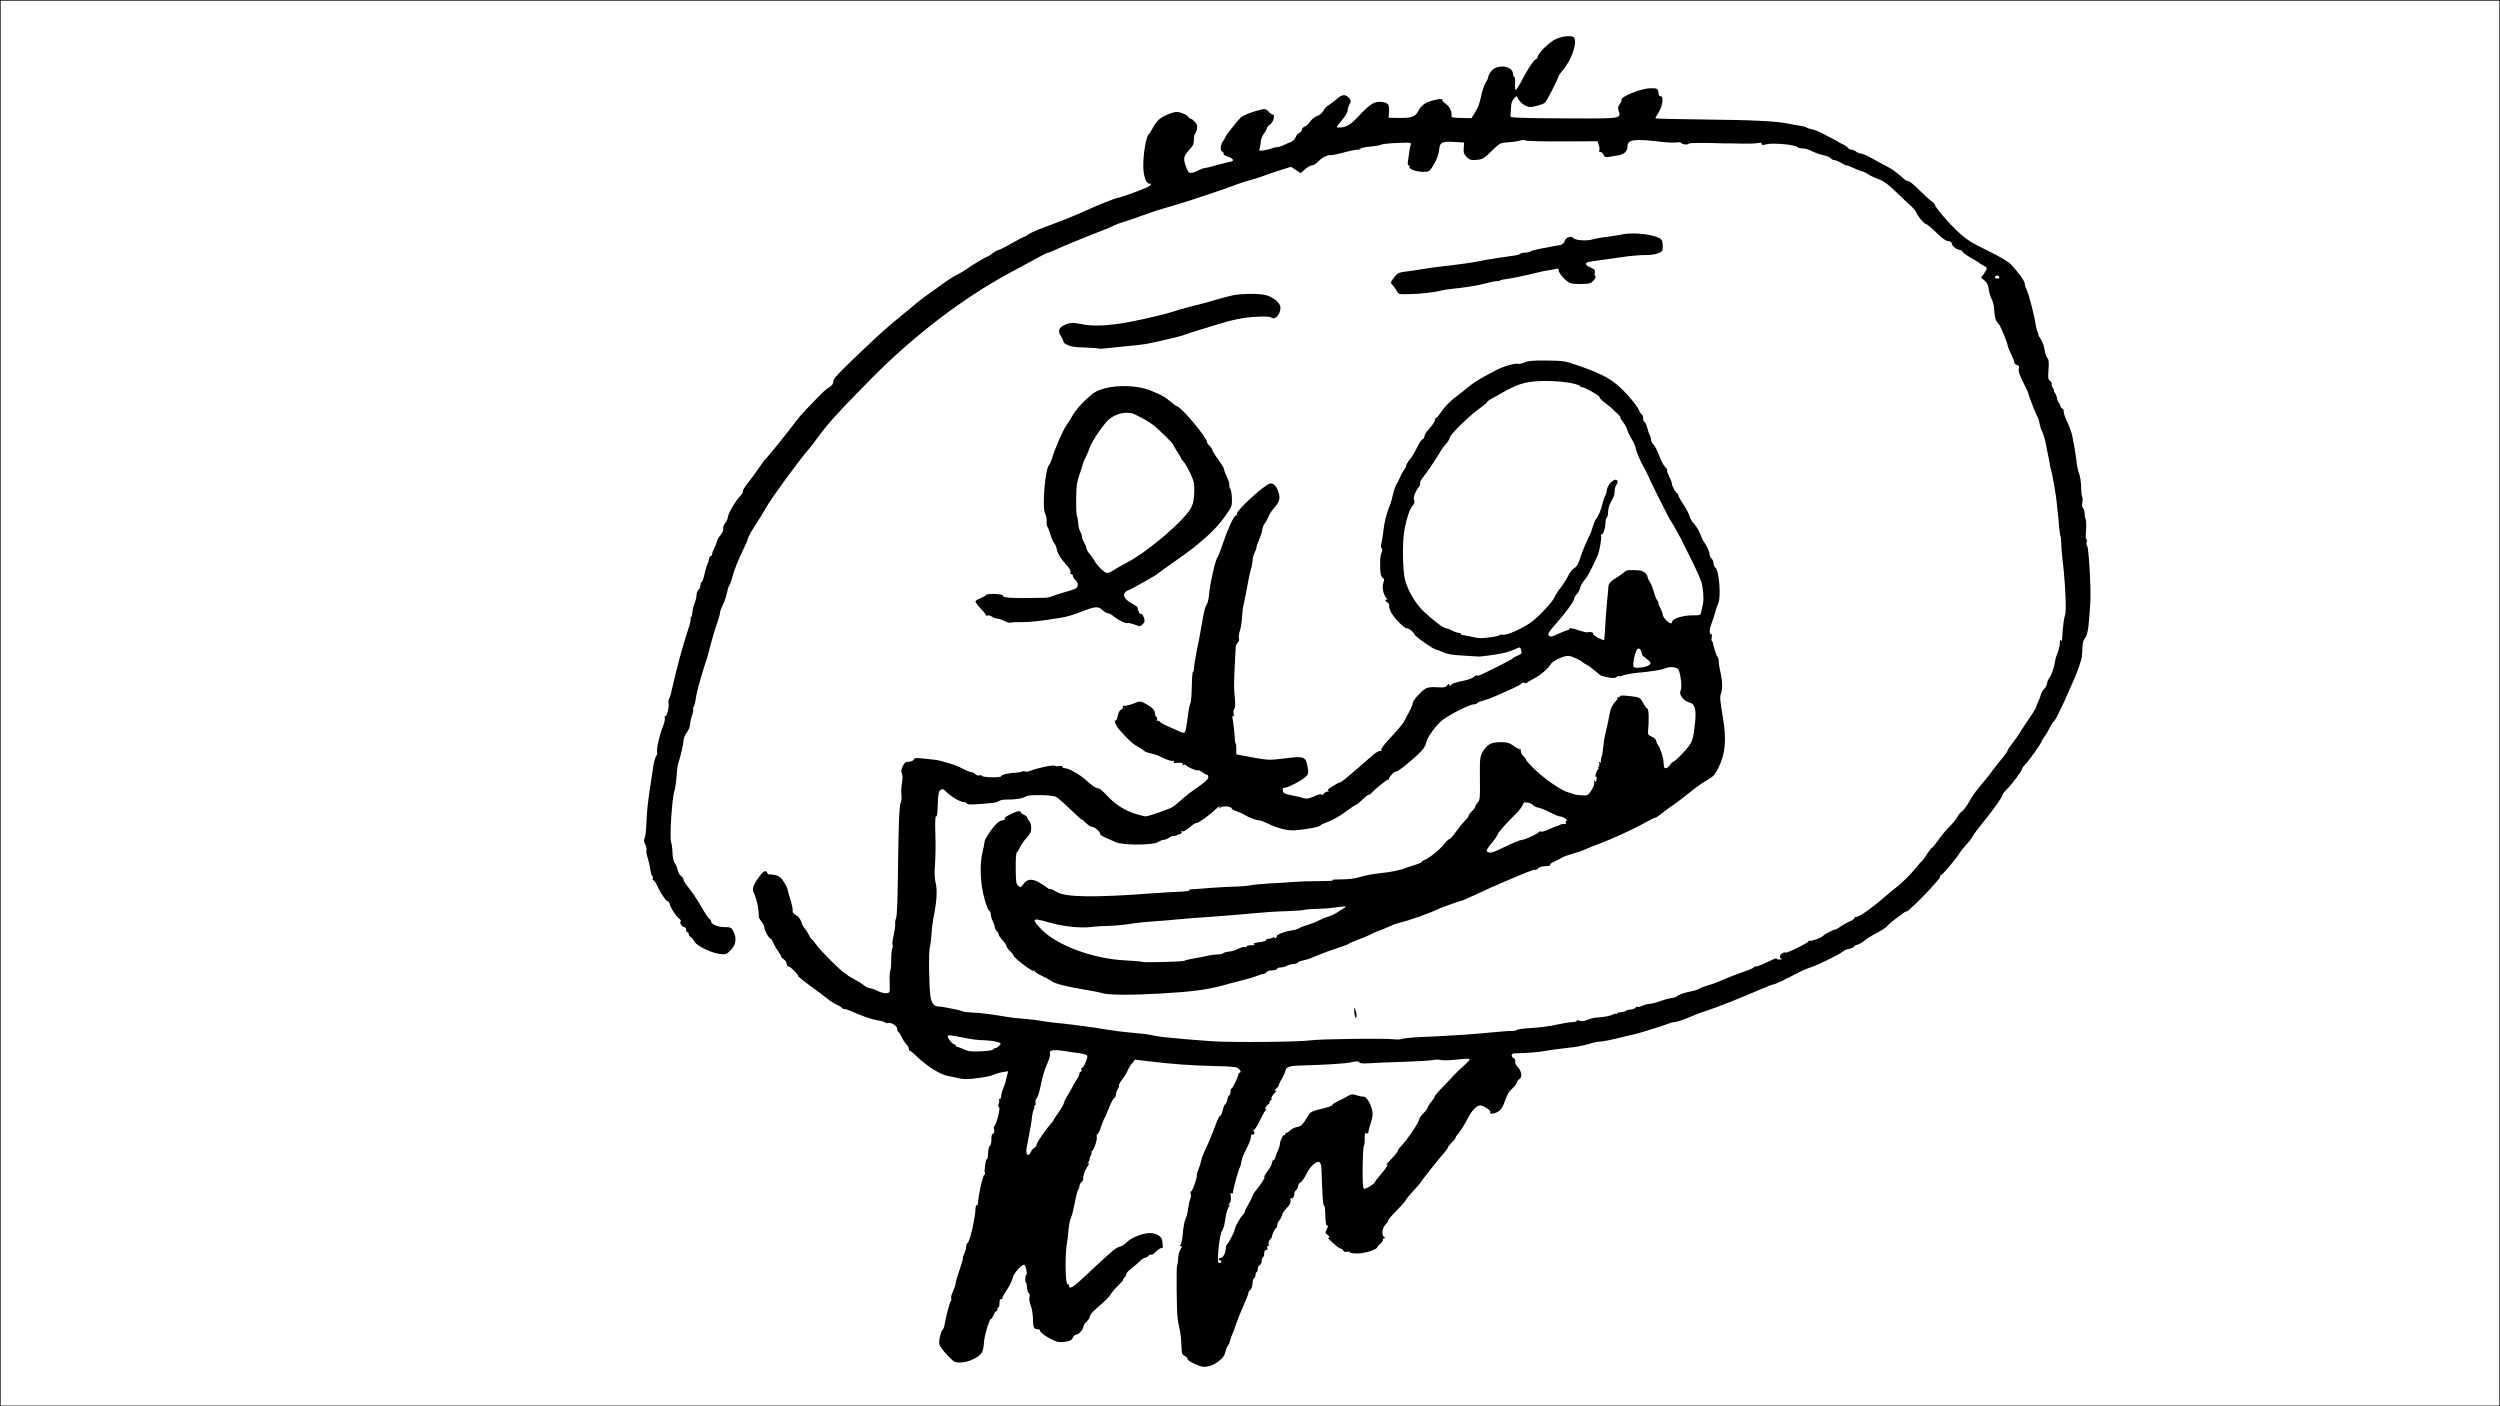<svg xmlns="http://www.w3.org/2000/svg" viewBox="0 0 19200 10800">
    <g fill="none" stroke="rgb(0, 0, 0)" stroke-width="10" style="transform: none;">
        <g style="transform: none;">
            <path d="M0 5400 l0 -5400 9600 0 9600 0 0 5400 0 5400 -9600 0 -9600 0 0 -5400z m9326 5028 c29 -23 46 -45 54 -73 7 -22 16 -44 20 -50 4 -5 13 -28 20 -50 7 -22 16 -44 20 -50 4 -5 17 -41 30 -80 12 -38 35 -95 50 -125 15 -30 30 -68 34 -84 4 -15 14 -35 21 -43 8 -8 15 -30 15 -49 0 -19 5 -34 10 -34 6 0 10 -11 10 -25 0 -14 5 -25 10 -25 6 0 10 -11 10 -24 0 -13 7 -26 15 -30 8 -3 15 -16 15 -30 0 -14 5 -28 10 -31 6 -3 10 -17 10 -31 0 -13 4 -24 9 -24 5 0 12 -14 16 -31 8 -35 56 -132 67 -137 5 -2 8 -13 8 -24 0 -10 7 -26 15 -34 8 -9 18 -27 22 -42 3 -15 19 -39 35 -54 16 -15 28 -36 28 -51 0 -14 7 -27 15 -31 8 -3 15 -14 15 -24 0 -11 7 -25 15 -32 8 -7 15 -21 15 -31 0 -10 8 -23 19 -28 10 -6 30 -35 45 -65 32 -64 70 -96 118 -96 57 0 59 5 63 153 2 75 6 141 10 147 3 6 10 45 15 88 22 192 28 215 62 245 44 38 80 55 133 63 52 7 135 -13 143 -36 3 -8 12 -20 20 -26 8 -6 14 -31 15 -65 2 -41 7 -60 25 -79 12 -13 22 -28 22 -33 0 -4 6 -14 13 -22 71 -76 171 -194 271 -320 48 -60 107 -133 132 -162 24 -28 44 -56 44 -60 0 -5 14 -22 30 -38 17 -16 30 -33 30 -39 0 -5 11 -21 24 -35 13 -15 41 -59 62 -99 21 -41 49 -82 62 -93 34 -26 107 -25 151 2 41 25 50 22 66 -21 33 -90 42 -106 73 -133 17 -16 32 -35 32 -42 0 -7 6 -18 14 -24 13 -11 12 -16 -7 -37 -12 -14 -24 -35 -27 -47 -3 -12 -16 -26 -28 -32 -16 -7 -22 -18 -22 -42 0 -30 2 -32 53 -42 28 -5 83 -10 121 -10 37 0 89 -4 115 -10 25 -5 98 -15 161 -22 63 -6 140 -20 170 -30 30 -11 67 -19 83 -19 26 0 81 -11 202 -41 22 -6 51 -12 65 -15 40 -9 222 -65 258 -80 18 -8 40 -14 50 -14 20 0 77 -20 147 -50 28 -12 73 -29 100 -37 69 -21 278 -104 422 -167 45 -20 88 -36 95 -36 11 0 91 -38 215 -103 16 -8 46 -20 68 -27 48 -15 204 -91 243 -118 15 -11 42 -23 60 -27 17 -3 32 -10 32 -15 0 -4 11 -11 24 -14 14 -3 39 -18 56 -32 17 -15 60 -42 96 -60 36 -18 74 -44 84 -57 10 -13 38 -36 62 -53 24 -16 49 -35 56 -41 7 -7 19 -13 26 -13 18 0 256 -246 256 -265 0 -8 4 -15 9 -15 15 0 131 -148 131 -168 0 -10 13 -26 30 -35 26 -16 90 -95 90 -112 0 -4 33 -46 73 -94 77 -92 147 -191 147 -207 0 -6 14 -23 31 -40 38 -36 119 -144 119 -159 0 -6 12 -22 26 -36 27 -25 91 -116 124 -175 l20 -34 -25 0 c-22 0 -25 -4 -25 -40 0 -40 0 -40 39 -40 22 0 41 5 44 13 3 7 9 1 15 -15 6 -14 15 -29 21 -32 5 -4 16 -19 24 -34 7 -15 18 -36 24 -47 6 -11 23 -47 38 -80 14 -33 32 -73 39 -90 80 -179 77 -167 92 -279 7 -54 19 -105 27 -115 18 -19 24 -61 32 -200 3 -58 8 -107 10 -110 8 -14 -17 -336 -27 -342 -7 -5 -12 -54 -13 -138 -1 -75 -6 -135 -12 -143 -6 -7 -16 -73 -21 -146 -6 -74 -15 -139 -20 -145 -5 -7 -12 -39 -16 -72 -14 -126 -40 -242 -68 -299 -15 -32 -28 -69 -28 -82 0 -13 -4 -24 -10 -24 -5 0 -12 -11 -16 -25 -3 -14 -10 -25 -15 -25 -5 0 -9 -7 -9 -16 0 -14 -21 -65 -56 -138 -8 -17 -14 -60 -14 -106 0 -57 -4 -81 -15 -90 -9 -7 -15 -29 -15 -54 0 -27 -8 -54 -24 -76 -12 -19 -28 -57 -34 -85 -39 -176 -65 -279 -78 -303 -7 -15 -14 -35 -14 -45 0 -18 -89 -137 -125 -167 -21 -18 -288 -150 -294 -145 -8 8 13 25 67 55 31 18 59 35 62 39 3 3 17 12 33 20 21 11 27 22 27 47 0 32 0 32 41 27 47 -7 59 4 59 55 0 31 -1 32 -43 32 l-44 0 7 44 c4 25 12 51 19 59 6 8 14 39 17 68 8 79 11 92 31 114 18 20 73 149 73 172 0 6 11 34 25 61 14 28 25 57 25 65 0 8 9 17 20 20 15 4 20 13 20 39 0 39 59 168 77 168 8 0 13 14 13 38 0 35 32 135 50 157 5 6 11 28 15 50 4 22 11 45 15 50 12 17 37 114 59 230 11 61 28 148 37 195 20 105 21 109 34 250 17 175 15 170 61 170 38 0 39 1 39 35 0 33 -2 35 -34 35 -41 0 -45 10 -34 95 8 54 27 285 28 328 0 12 8 17 30 17 33 0 36 10 24 82 -6 32 -10 37 -38 40 l-31 3 -8 100 c-5 55 -11 102 -15 105 -7 5 -23 56 -42 130 -23 93 -34 126 -45 140 -7 8 -16 30 -20 48 -3 17 -11 32 -16 32 -5 0 -16 15 -23 33 -8 17 -21 48 -30 69 -9 20 -16 40 -16 45 0 6 -27 50 -61 99 -33 49 -68 102 -77 118 -9 15 -32 46 -49 68 -18 22 -33 45 -33 50 0 6 -19 34 -43 62 -23 28 -56 69 -72 91 -15 22 -45 59 -64 82 -67 79 -88 108 -121 166 -18 31 -41 62 -51 68 -10 5 -26 24 -35 41 -9 18 -37 53 -63 78 -25 25 -64 71 -85 103 -22 31 -43 57 -47 57 -4 0 -21 22 -39 49 -17 28 -34 51 -38 53 -4 2 -21 21 -39 43 -41 53 -119 131 -163 163 -19 15 -56 44 -81 67 -113 99 -169 137 -269 188 -25 12 -59 32 -77 45 -17 12 -36 22 -42 22 -12 0 -83 39 -91 49 -3 4 -21 13 -40 21 -19 7 -81 35 -137 61 -57 27 -109 49 -118 49 -9 0 -15 9 -15 25 0 22 -4 25 -37 25 -21 0 -63 12 -93 26 -30 14 -98 41 -150 60 -85 31 -129 48 -225 89 -16 7 -50 18 -75 26 -25 7 -56 18 -70 25 -14 7 -54 20 -90 29 -36 9 -66 20 -68 25 -2 5 -20 12 -40 16 -20 3 -63 15 -94 25 -32 11 -70 19 -86 19 -15 0 -32 4 -37 9 -15 15 -282 89 -345 96 -30 4 -72 13 -93 21 -20 8 -62 14 -91 14 -30 0 -92 9 -138 19 -46 11 -132 22 -193 26 -60 3 -112 10 -115 14 -3 4 -75 13 -160 20 -85 6 -207 16 -270 21 -180 16 -459 32 -530 31 -299 -3 -568 1 -635 11 -88 13 -622 17 -805 6 -205 -12 -363 -27 -435 -42 -38 -8 -122 -19 -185 -25 -63 -5 -153 -17 -200 -25 -93 -17 -464 -64 -600 -77 -47 -4 -116 -12 -155 -19 -38 -6 -92 -16 -120 -20 -27 -5 -86 -9 -130 -9 -45 -1 -85 -5 -90 -10 -11 -11 -151 -41 -188 -41 -58 0 -69 -50 -70 -310 0 -199 10 -326 38 -460 12 -62 15 -102 9 -150 -4 -36 -6 -114 -4 -175 1 -60 4 -182 6 -270 5 -254 13 -338 31 -352 30 -23 86 -16 119 16 33 32 101 71 124 71 9 0 21 5 28 12 9 9 31 9 94 -1 46 -8 88 -17 93 -21 6 -4 50 -10 99 -14 49 -3 96 -12 104 -19 10 -8 55 -12 141 -11 150 0 157 3 256 103 38 39 75 71 82 71 7 0 25 16 40 35 15 19 37 35 47 35 22 0 66 37 66 55 0 7 19 20 43 29 23 10 57 25 75 34 49 23 229 23 265 -1 15 -9 34 -17 44 -17 10 0 28 -6 39 -14 11 -8 37 -17 57 -21 20 -4 37 -13 37 -20 0 -7 23 -24 50 -36 28 -12 50 -26 50 -31 0 -4 9 -8 20 -8 17 0 96 -58 155 -113 17 -16 32 -18 94 -15 45 2 76 8 78 15 3 7 21 17 41 24 20 7 48 19 62 28 28 19 88 41 110 41 8 0 38 11 65 24 102 49 143 56 246 41 51 -8 95 -19 99 -25 3 -5 33 -19 65 -31 32 -11 91 -45 130 -75 40 -30 77 -54 82 -54 5 0 27 -18 48 -40 21 -22 43 -40 47 -40 4 0 20 -10 34 -22 60 -51 129 -114 148 -135 11 -13 26 -23 34 -23 8 0 54 -32 102 -71 70 -56 92 -81 110 -122 33 -75 82 -147 128 -188 46 -41 216 -129 249 -129 12 0 25 -4 28 -10 3 -5 25 -14 48 -20 23 -6 56 -17 72 -25 17 -7 51 -22 78 -34 64 -28 129 -59 147 -70 8 -5 36 -16 61 -25 49 -18 141 -89 157 -122 6 -12 32 -32 59 -45 66 -33 152 -32 208 1 22 13 42 27 45 30 3 3 16 11 31 18 14 7 40 27 57 43 48 45 83 52 162 33 l67 -17 6 -65 c4 -35 12 -78 19 -93 11 -25 18 -29 56 -29 38 0 43 3 48 28 3 15 21 38 40 52 26 19 34 32 34 58 0 37 -3 36 43 17 37 -15 104 -19 144 -9 28 8 44 60 49 156 4 81 14 104 53 111 21 5 34 16 46 41 15 32 16 49 6 148 -17 170 -21 181 -93 258 -34 37 -68 68 -74 69 -7 0 -19 12 -28 26 -13 20 -25 25 -61 25 -49 0 -48 2 -60 -90 -3 -25 -14 -60 -25 -78 -11 -18 -20 -38 -20 -45 0 -8 -15 -20 -32 -28 l-33 -14 3 -102 c3 -69 0 -103 -7 -103 -6 0 -20 -18 -31 -40 -20 -39 -32 -46 -90 -52 -38 -4 -86 55 -104 128 -18 78 -42 200 -60 304 -21 123 -46 220 -67 260 -36 68 -39 70 -127 70 -44 0 -83 -4 -86 -9 -3 -4 -19 -11 -36 -15 -49 -9 -178 -95 -257 -171 -40 -38 -73 -75 -73 -80 0 -6 -9 -18 -20 -28 -11 -9 -20 -22 -20 -29 -1 -20 -93 -78 -124 -78 -48 0 -94 35 -117 90 -7 15 -11 92 -10 188 0 149 -1 165 -19 185 -11 11 -20 26 -20 32 0 6 -11 22 -25 35 -14 13 -25 29 -25 35 0 6 -14 24 -30 40 -17 16 -47 53 -67 82 -20 29 -43 55 -52 58 -9 3 -25 18 -36 34 -25 36 -122 116 -153 125 -12 4 -22 11 -22 15 0 4 -19 13 -42 20 -24 7 -68 22 -98 33 -30 11 -89 24 -130 29 -118 15 -150 21 -150 29 0 4 -28 10 -62 14 -35 3 -94 10 -133 16 -38 5 -113 9 -165 10 -124 0 -457 19 -540 30 -36 5 -152 14 -259 19 -107 6 -197 15 -200 19 -3 5 -96 14 -206 20 -110 6 -231 16 -270 22 -39 5 -175 8 -308 6 -234 -4 -238 -4 -295 -31 -64 -31 -70 -34 -131 -71 l-44 -27 -26 32 c-30 36 -69 41 -101 14 -18 -16 -20 -30 -20 -165 0 -88 4 -149 10 -153 6 -4 16 -21 24 -38 7 -18 30 -50 50 -71 41 -45 42 -49 21 -70 -8 -8 -15 -19 -15 -25 0 -34 -98 -34 -107 1 -3 10 -14 18 -25 18 -23 0 -86 64 -109 112 -59 119 -71 280 -30 428 13 47 30 89 37 93 8 4 14 19 14 31 0 13 7 37 15 52 8 16 15 36 15 45 0 9 7 22 15 29 8 7 15 19 15 26 0 8 14 28 30 46 17 17 30 37 30 44 0 8 14 26 30 41 17 14 30 31 31 37 1 18 116 106 139 106 11 0 20 4 20 9 0 5 21 20 48 33 26 13 62 33 79 44 32 21 115 42 278 69 44 7 96 18 115 25 62 20 563 -1 720 -31 103 -20 366 -88 413 -108 16 -6 35 -11 43 -11 8 0 17 -7 20 -15 4 -10 20 -15 45 -15 21 0 39 -4 39 -10 0 -5 13 -10 28 -10 16 0 37 -7 48 -15 10 -8 34 -15 52 -15 17 0 32 -4 32 -9 0 -5 19 -12 42 -16 23 -4 49 -11 58 -15 38 -20 112 -49 195 -76 50 -16 92 -32 95 -36 3 -4 35 -18 70 -32 36 -13 103 -41 150 -61 132 -58 143 -63 175 -70 39 -8 201 -62 240 -80 17 -7 46 -20 65 -29 19 -8 82 -32 140 -52 58 -20 137 -52 175 -72 39 -19 79 -38 90 -43 11 -4 54 -22 95 -40 176 -75 213 -89 230 -89 10 0 20 -5 22 -11 2 -5 22 -13 46 -16 23 -3 42 -9 42 -13 0 -4 15 -13 33 -21 17 -7 43 -20 57 -29 14 -9 53 -24 88 -33 35 -10 82 -26 105 -37 23 -10 60 -26 82 -33 96 -35 257 -108 344 -155 51 -29 98 -52 103 -52 6 0 24 -12 42 -26 17 -14 45 -35 62 -47 61 -42 128 -93 183 -138 31 -25 81 -60 111 -77 47 -27 61 -41 87 -94 56 -111 62 -173 32 -343 -7 -38 -13 -128 -14 -200 -1 -132 -9 -214 -25 -250 -54 -121 -72 -244 -45 -315 9 -25 21 -63 27 -85 5 -22 16 -53 23 -70 17 -40 4 -189 -19 -214 -9 -10 -16 -27 -16 -38 0 -11 -7 -26 -15 -33 -8 -7 -15 -21 -15 -32 0 -20 -24 -72 -45 -98 -6 -8 -19 -36 -28 -61 -10 -25 -30 -59 -46 -75 -16 -16 -31 -43 -35 -59 -4 -17 -25 -57 -46 -89 -22 -32 -40 -65 -40 -72 0 -8 -3 -14 -7 -14 -10 0 -43 -58 -43 -75 0 -16 -49 -125 -65 -145 -7 -8 -23 -43 -35 -77 -12 -34 -31 -70 -41 -79 -11 -9 -19 -25 -19 -36 0 -10 -4 -26 -10 -36 -5 -9 -14 -36 -20 -59 -6 -24 -15 -43 -20 -43 -6 0 -10 -11 -10 -24 0 -14 -4 -28 -10 -31 -5 -3 -17 -21 -25 -39 -21 -44 -107 -143 -169 -194 -67 -56 -147 -94 -313 -151 -80 -27 -105 -31 -198 -31 -59 0 -116 5 -127 11 -12 6 -53 15 -92 20 -90 11 -255 92 -350 172 -28 23 -77 62 -109 86 -32 25 -74 68 -94 98 -19 29 -39 53 -44 53 -5 0 -9 8 -9 18 0 9 -18 36 -40 60 -22 24 -40 51 -40 61 0 11 -7 21 -15 25 -8 3 -26 29 -39 58 -14 29 -38 71 -55 92 -17 21 -31 44 -31 51 0 7 -8 23 -18 36 -10 13 -24 40 -32 59 -7 19 -19 42 -25 50 -7 8 -18 40 -25 70 -7 30 -15 62 -18 70 -3 8 -13 38 -23 65 -18 48 -25 99 -50 329 -10 98 -10 110 5 118 13 7 16 23 15 74 -1 48 2 69 15 83 9 10 20 36 23 57 3 21 12 49 19 63 20 37 94 111 113 111 20 1 55 29 64 52 6 18 151 118 169 118 5 0 29 9 54 21 38 17 68 20 187 22 147 1 215 -9 295 -44 23 -10 58 -19 76 -19 37 0 46 15 46 78 0 28 -5 35 -34 47 -19 8 -37 18 -39 22 -5 8 -203 108 -247 126 -14 5 -38 15 -55 23 -16 8 -57 19 -90 25 -33 6 -68 18 -78 27 -13 12 -45 18 -112 22 l-93 5 -46 49 c-25 26 -46 56 -46 66 0 9 -12 39 -27 66 -14 27 -32 61 -40 75 -7 14 -40 56 -73 92 -33 36 -60 69 -60 74 -1 13 -48 63 -61 63 -12 0 -48 29 -130 103 -88 80 -144 124 -193 148 -27 13 -51 32 -54 42 -2 9 -12 17 -22 17 -10 0 -20 7 -24 15 -3 8 -16 15 -28 15 -13 0 -44 8 -70 17 -41 15 -55 15 -100 5 -29 -7 -78 -18 -108 -24 -64 -12 -90 -35 -90 -77 0 -26 5 -32 38 -41 46 -12 119 -49 150 -75 40 -35 19 -95 -34 -95 -14 0 -68 5 -120 12 -96 11 -120 9 -304 -26 l-65 -12 -12 -99 c-15 -126 -17 -216 -9 -430 4 -93 8 -210 9 -260 2 -49 8 -106 14 -125 22 -65 43 -169 43 -213 0 -24 4 -57 9 -73 5 -16 16 -74 26 -129 9 -55 23 -121 31 -147 8 -26 14 -59 14 -75 0 -15 7 -41 15 -57 8 -15 15 -36 15 -45 1 -9 9 -34 20 -56 11 -22 19 -52 20 -66 0 -15 8 -37 18 -50 10 -13 25 -40 32 -59 8 -19 30 -52 48 -72 28 -31 33 -43 27 -65 -14 -56 -23 -56 -83 -5 -90 77 -172 162 -172 177 0 8 -4 15 -9 15 -14 0 -59 96 -97 208 -20 59 -39 109 -43 112 -18 14 -62 225 -61 292 0 26 -4 49 -9 52 -13 9 -40 102 -56 200 -8 45 -24 126 -35 181 -11 55 -25 163 -30 240 -6 77 -15 149 -20 160 -5 11 -14 62 -20 114 -6 52 -13 98 -16 103 -7 11 -80 10 -102 -1 -9 -5 -54 -26 -99 -47 -79 -37 -82 -40 -89 -78 -15 -91 -99 -117 -186 -59 -46 31 -59 74 -32 106 54 65 103 111 139 129 22 12 44 27 50 33 5 7 28 16 50 20 22 3 54 14 70 24 17 10 66 26 109 36 43 10 83 23 90 29 23 21 56 36 80 36 13 0 35 9 49 20 14 11 30 20 36 20 6 0 11 20 11 48 0 51 -5 57 -109 127 -25 17 -67 50 -93 74 -27 25 -61 52 -76 61 -43 26 -190 70 -234 70 -106 0 -246 -69 -328 -163 -23 -26 -48 -47 -56 -47 -17 0 -63 -28 -84 -52 -36 -39 -116 -89 -167 -104 -73 -21 -116 -20 -189 5 -32 11 -101 25 -153 30 -52 6 -98 15 -102 22 -12 19 -233 7 -257 -14 -10 -9 -25 -17 -34 -17 -8 0 -37 -12 -64 -26 -51 -27 -172 -63 -213 -64 -14 0 -40 -6 -59 -12 -29 -11 -35 -10 -43 5 -6 10 -22 17 -39 17 -43 0 -40 -13 -55 240 -2 36 -9 133 -15 215 -6 83 -11 249 -11 370 1 203 -4 273 -39 560 -5 39 -9 102 -9 141 -1 39 -4 73 -7 77 -4 3 -7 43 -8 89 l-1 83 -57 3 c-42 2 -67 -2 -97 -18 -22 -11 -49 -20 -60 -20 -11 0 -32 -11 -48 -24 -15 -13 -48 -33 -73 -46 -25 -12 -47 -26 -50 -30 -3 -4 -13 -11 -22 -16 -30 -16 -184 -170 -218 -218 -18 -25 -36 -46 -39 -46 -3 0 -12 -14 -19 -30 -8 -17 -21 -37 -29 -46 -9 -8 -22 -32 -28 -52 -7 -20 -21 -41 -31 -47 -34 -19 -44 -34 -44 -67 0 -40 -39 -160 -66 -205 -33 -55 -99 -60 -137 -10 -22 29 -24 39 -17 68 5 19 14 52 19 74 6 22 11 54 11 71 0 17 9 41 20 54 11 13 20 32 20 43 0 22 37 87 50 87 4 0 13 15 20 33 7 17 24 46 37 64 12 17 23 35 23 40 0 4 9 14 20 21 11 7 20 21 20 32 0 11 6 20 13 20 14 0 77 63 78 77 0 5 41 37 90 73 50 36 109 80 132 99 23 19 56 40 74 47 17 8 34 18 38 24 3 5 13 10 22 10 8 0 29 6 46 14 88 40 162 65 229 76 87 15 128 34 128 60 0 10 4 22 10 25 5 3 17 22 27 43 9 20 25 44 35 54 10 10 18 25 18 33 0 8 4 15 8 15 4 0 26 17 48 39 21 21 71 61 109 88 59 42 85 53 160 70 76 17 102 19 165 11 41 -6 88 -17 104 -25 16 -9 61 -18 99 -21 l70 -5 -6 69 c-4 39 -16 88 -27 111 -11 23 -20 59 -20 80 -1 49 -36 212 -60 278 -15 40 -33 121 -38 163 -2 23 -8 42 -13 42 -5 0 -9 24 -9 54 0 30 -5 56 -10 58 -9 3 -35 116 -75 328 -23 122 -43 194 -54 198 -6 2 -11 13 -11 25 0 22 -3 32 -50 174 -16 50 -30 99 -30 110 0 10 -7 31 -15 47 -8 15 -15 40 -15 55 0 15 -4 31 -9 36 -5 6 -19 55 -31 110 -13 55 -26 102 -30 105 -5 3 -11 21 -15 41 -6 34 -3 40 47 93 60 63 80 68 143 35 58 -30 75 -54 75 -106 0 -48 44 -189 66 -211 8 -7 14 -17 14 -22 0 -5 7 -16 16 -24 8 -9 18 -33 21 -53 3 -21 13 -47 23 -58 38 -45 79 -117 85 -149 9 -47 92 -126 133 -126 28 0 29 2 36 61 3 34 6 88 6 120 0 33 4 59 10 59 6 0 10 17 10 39 0 21 4 51 10 67 5 16 13 61 17 99 7 61 11 70 29 73 12 2 24 11 27 20 6 23 116 78 148 74 16 -2 31 -12 37 -28 7 -13 18 -24 26 -24 20 0 56 -39 56 -60 0 -9 11 -27 25 -40 14 -13 25 -31 25 -40 0 -10 21 -36 48 -59 90 -79 97 -86 116 -116 10 -16 34 -45 53 -63 18 -18 33 -37 33 -42 0 -6 4 -10 10 -10 5 0 12 -11 16 -25 3 -14 23 -38 43 -53 20 -15 48 -39 63 -54 14 -16 33 -28 41 -28 8 0 20 -7 27 -15 7 -8 20 -15 29 -15 9 0 29 -14 43 -30 27 -31 27 -31 8 -50 -11 -11 -28 -20 -39 -20 -30 0 -124 46 -150 73 -13 14 -37 29 -53 32 -29 7 -63 36 -266 227 -85 81 -96 88 -133 88 -70 0 -74 -10 -74 -194 0 -169 18 -350 40 -401 7 -16 20 -70 29 -118 9 -49 21 -96 25 -105 15 -29 29 -66 42 -107 7 -22 16 -44 20 -50 4 -5 10 -27 14 -48 4 -20 11 -40 16 -43 5 -3 9 -14 9 -25 0 -10 4 -19 8 -19 11 0 32 -69 32 -104 0 -14 4 -26 10 -26 5 0 16 -23 24 -51 9 -28 20 -57 24 -63 5 -6 22 -44 38 -85 15 -40 34 -75 41 -78 7 -3 13 -13 13 -22 0 -29 25 -88 53 -124 15 -20 27 -40 27 -45 0 -5 14 -30 31 -55 29 -44 34 -47 73 -47 23 0 80 5 126 11 165 20 327 32 500 36 198 4 210 9 210 75 0 21 -4 38 -10 38 -5 0 -10 5 -10 11 0 18 -44 109 -52 109 -5 0 -8 11 -8 25 0 14 -4 25 -10 25 -5 0 -10 11 -10 24 0 14 -7 31 -15 40 -8 8 -15 22 -15 30 0 17 -18 52 -37 73 -6 7 -14 23 -18 36 -3 12 -15 45 -27 72 -11 28 -25 61 -30 75 -5 14 -20 46 -34 73 -13 26 -24 54 -24 63 0 9 -6 37 -14 63 -75 242 -84 273 -91 331 -3 25 -12 58 -19 72 -8 15 -18 69 -21 120 -4 51 -13 103 -21 114 -32 52 -34 427 -2 554 6 25 13 80 15 122 4 65 7 78 24 83 10 4 19 12 19 20 0 17 67 52 104 54 19 1 44 -10 72 -31z m-3723 -3198 c4 -16 1 -41 -5 -55 -10 -22 -17 -25 -67 -25 -56 -1 -101 -23 -101 -49 0 -6 -4 -11 -9 -11 -5 0 -33 -42 -62 -92 -29 -51 -72 -116 -96 -145 -23 -28 -43 -58 -43 -67 0 -8 -9 -21 -20 -29 -11 -8 -23 -29 -26 -48 -4 -19 -14 -42 -22 -52 -18 -21 -34 -142 -33 -252 1 -106 21 -335 31 -360 5 -11 11 -62 14 -112 3 -51 10 -101 15 -110 14 -27 41 -136 41 -167 0 -15 11 -42 25 -60 14 -18 25 -44 26 -57 0 -30 22 -130 30 -144 4 -5 10 -32 13 -60 4 -27 14 -70 21 -95 7 -25 21 -72 30 -105 10 -33 21 -69 25 -80 5 -11 11 -31 15 -45 24 -98 58 -214 75 -260 11 -30 20 -63 20 -73 0 -10 9 -35 19 -55 11 -20 25 -62 31 -92 7 -30 17 -60 22 -67 6 -7 14 -27 18 -45 17 -66 44 -135 94 -238 14 -30 26 -61 26 -67 0 -11 16 -39 76 -131 16 -26 46 -74 64 -107 47 -83 256 -369 343 -469 10 -12 28 -35 40 -52 87 -122 168 -212 437 -484 322 -325 698 -612 1060 -807 41 -23 111 -60 155 -83 44 -23 85 -46 90 -50 6 -4 21 -11 35 -15 14 -4 48 -18 75 -31 28 -12 79 -35 115 -49 80 -32 92 -37 160 -65 30 -12 76 -30 103 -40 49 -18 69 -30 49 -30 -7 0 -12 -15 -12 -35 0 -33 2 -35 35 -35 31 0 35 3 35 25 0 32 12 32 97 -1 38 -14 91 -34 118 -43 28 -10 66 -24 85 -31 19 -7 60 -18 90 -25 30 -7 107 -30 170 -53 63 -22 153 -53 200 -67 47 -15 108 -36 135 -47 28 -10 75 -26 105 -34 30 -8 71 -21 90 -28 74 -30 229 -76 257 -76 15 0 38 7 50 15 18 13 22 12 38 -5 10 -11 28 -20 40 -20 12 0 32 -12 46 -26 30 -32 71 -54 102 -54 13 0 57 -9 98 -20 41 -11 86 -20 102 -20 15 0 27 -4 27 -9 0 -4 32 -11 71 -15 39 -3 78 -10 87 -15 10 -5 79 -12 155 -16 l137 -7 0 28 c0 16 -4 54 -9 86 -5 31 -7 65 -4 76 5 21 42 42 72 42 27 0 81 -94 88 -151 3 -27 14 -57 25 -69 18 -19 27 -20 116 -14 53 3 103 7 110 10 7 2 12 22 12 53 0 39 4 53 21 64 31 22 61 9 129 -57 l60 -59 83 -10 c93 -10 76 -10 450 -6 l277 3 11 36 c6 19 19 45 29 58 16 19 25 22 60 16 44 -7 70 -33 70 -71 0 -39 37 -53 136 -52 49 0 103 4 119 9 17 5 165 12 330 14 165 3 307 5 315 6 8 0 91 0 183 -1 158 0 271 13 283 33 3 4 20 8 39 8 19 0 49 9 67 19 18 10 56 24 85 31 29 6 57 18 64 26 6 8 19 14 28 14 9 0 31 9 49 20 18 11 38 20 45 20 7 0 29 9 50 19 20 10 49 22 64 26 15 3 38 14 52 24 14 10 44 24 66 32 52 18 82 40 164 119 37 36 75 72 86 81 21 17 50 51 56 65 14 32 57 84 69 84 9 0 45 29 80 65 45 45 72 65 89 65 24 0 21 -4 -30 -57 -64 -67 -129 -147 -129 -160 0 -5 -23 -26 -50 -48 -28 -22 -66 -59 -86 -82 -20 -24 -45 -43 -55 -43 -10 0 -29 -10 -42 -23 -13 -12 -36 -31 -51 -42 -14 -11 -32 -24 -39 -30 -6 -5 -37 -23 -67 -38 -30 -16 -77 -41 -105 -57 -27 -16 -59 -29 -70 -30 -11 0 -29 -7 -39 -15 -11 -8 -28 -15 -37 -15 -10 0 -22 -6 -26 -13 -4 -7 -19 -18 -33 -25 -14 -6 -32 -16 -40 -21 -8 -6 -27 -16 -41 -23 -15 -7 -48 -25 -75 -39 -27 -15 -65 -30 -84 -34 -19 -4 -41 -11 -50 -15 -8 -5 -46 -13 -85 -20 -38 -6 -83 -15 -100 -20 -16 -4 -80 -11 -142 -14 l-112 -5 -3 32 c-3 29 -6 32 -40 35 -37 3 -38 3 -38 -32 l0 -36 -252 -1 c-139 -1 -282 -2 -318 -2 l-65 -2 -3 -33 c-2 -24 4 -45 22 -71 26 -37 34 -71 17 -71 -5 0 -12 -14 -16 -30 -5 -21 -13 -30 -26 -30 -26 0 -138 38 -162 55 -29 20 -47 63 -47 110 0 25 -6 48 -15 55 -11 9 -122 12 -445 11 -237 0 -436 -3 -441 -7 -15 -9 0 -164 18 -193 24 -38 12 -156 -19 -181 -14 -12 -31 -17 -43 -13 -24 7 -64 52 -65 73 0 9 -7 26 -16 38 -9 13 -23 49 -31 80 -7 31 -17 71 -22 87 -4 17 -20 50 -35 73 l-27 43 -107 -3 -107 -3 -6 -43 c-5 -40 -18 -57 -63 -83 -28 -16 -101 25 -121 68 -27 57 -49 64 -176 61 l-114 -3 -2 -45 c-1 -25 -2 -50 -2 -56 -1 -7 -10 -14 -21 -17 -26 -7 -81 34 -151 112 -62 67 -91 81 -176 81 -53 0 -53 0 -53 -31 0 -22 13 -46 44 -82 28 -34 45 -65 49 -90 7 -44 -1 -46 -34 -11 -13 14 -36 32 -51 40 -15 8 -34 27 -43 43 -8 17 -29 35 -48 42 -19 6 -42 25 -53 41 -10 16 -29 34 -41 39 -13 4 -23 15 -23 23 0 9 -9 20 -20 26 -12 6 -25 22 -30 36 -5 13 -22 29 -37 35 -16 6 -41 17 -58 24 -16 8 -41 15 -55 17 -21 3 -25 9 -28 40 -3 37 -4 38 -43 38 -35 0 -39 -3 -39 -25 0 -23 -4 -25 -41 -25 l-42 0 7 -77 c5 -59 13 -87 32 -114 13 -19 24 -40 24 -47 0 -6 9 -16 21 -22 20 -11 20 -12 3 -31 -9 -10 -23 -19 -31 -19 -31 0 -114 33 -135 54 -32 32 -118 142 -118 152 0 4 -7 16 -17 26 -15 17 -15 18 5 18 15 0 22 6 22 18 0 11 11 24 25 30 21 10 25 19 25 52 0 35 -3 40 -27 45 -16 3 -60 15 -100 25 -39 11 -79 20 -88 20 -8 0 -33 9 -55 20 -22 11 -59 20 -85 20 -43 0 -47 -2 -61 -35 -8 -19 -17 -62 -20 -94 -7 -58 -6 -59 35 -103 34 -38 41 -52 41 -86 0 -22 4 -44 10 -47 13 -8 -18 -55 -36 -55 -8 0 -14 -3 -14 -7 0 -5 -14 -16 -30 -25 -29 -16 -32 -16 -73 1 -53 23 -88 55 -112 101 -9 19 -24 43 -33 52 -17 20 -41 138 -41 206 -1 50 24 112 45 112 10 0 14 12 14 38 0 36 -3 40 -37 54 -87 36 -205 78 -219 78 -14 0 -154 56 -259 104 -74 34 -198 83 -303 121 -51 19 -105 43 -121 54 -16 12 -33 21 -37 21 -4 0 -48 22 -96 50 -48 28 -93 50 -99 50 -7 0 -27 11 -45 25 -18 14 -36 25 -39 25 -8 0 -119 66 -160 96 -16 12 -52 33 -80 47 -27 14 -79 47 -114 74 -35 26 -81 59 -102 73 -21 14 -55 40 -76 57 -21 18 -83 69 -138 114 -122 100 -158 133 -357 323 -123 117 -158 157 -158 176 0 18 -9 31 -32 45 -18 10 -59 46 -90 80 -31 33 -75 78 -96 100 -21 22 -52 58 -68 80 -44 61 -224 284 -234 290 -5 3 -26 32 -47 63 -21 31 -57 81 -80 110 -24 29 -43 61 -43 71 0 9 -12 28 -26 42 -32 30 -94 139 -94 166 0 11 -7 26 -15 33 -8 7 -15 25 -15 40 0 16 -11 42 -25 58 -14 17 -25 37 -25 46 0 8 -9 30 -20 48 -11 18 -20 41 -20 51 0 9 -4 17 -10 17 -5 0 -10 9 -10 20 0 12 -6 31 -14 43 -8 12 -19 48 -26 80 -6 31 -16 57 -21 57 -5 0 -9 11 -9 24 0 13 -7 29 -15 36 -8 7 -15 25 -15 40 0 15 -7 44 -15 63 -8 20 -15 50 -15 66 0 16 -13 69 -29 118 -63 193 -151 535 -151 589 0 26 -23 105 -56 191 -13 34 -26 92 -30 130 -4 37 -10 73 -15 79 -14 18 -58 310 -69 459 -6 88 -7 164 -1 205 13 96 33 194 40 200 3 3 15 23 25 45 36 76 80 145 92 145 7 0 15 11 18 25 8 30 52 97 72 108 8 4 14 19 14 33 0 17 7 28 20 31 11 3 20 14 20 24 0 11 5 19 10 19 6 0 10 7 10 15 0 7 7 18 16 23 8 5 21 19 27 32 13 26 79 65 142 85 35 11 43 10 66 -6 15 -10 29 -32 32 -49z m3147 -2470 c0 -5 -6 -10 -13 -10 -7 0 -19 -15 -27 -34 -7 -19 -25 -40 -39 -47 -53 -26 -71 -50 -71 -93 0 -44 7 -59 30 -69 8 -4 23 -11 33 -17 27 -16 47 -27 118 -65 37 -20 75 -44 85 -53 11 -9 58 -43 104 -75 81 -55 125 -88 214 -160 139 -112 246 -247 246 -311 0 -19 -4 -37 -9 -40 -5 -3 -11 -20 -14 -38 -9 -59 -42 -133 -85 -193 -23 -33 -42 -65 -42 -71 0 -6 -9 -19 -20 -29 -11 -10 -20 -23 -20 -29 0 -36 -202 -276 -232 -276 -4 0 -26 -17 -50 -37 -38 -33 -64 -48 -153 -84 -92 -37 -195 -42 -298 -14 -55 15 -76 27 -136 82 -77 71 -141 171 -141 221 0 45 -9 62 -34 62 -16 0 -27 14 -48 63 -14 34 -31 81 -37 104 -6 23 -18 48 -25 56 -33 33 -38 349 -6 422 5 11 14 38 21 60 6 22 17 47 24 55 7 8 20 38 29 66 9 29 31 64 50 83 19 18 42 51 52 74 10 23 26 52 36 63 14 16 18 34 16 69 -3 55 -4 56 -108 85 -41 12 -86 27 -99 33 -35 17 -419 17 -429 0 -11 -17 -72 -29 -72 -14 0 6 -11 16 -25 21 l-25 9 25 26 c24 27 90 65 111 65 7 0 25 5 41 11 42 17 157 18 258 3 164 -24 200 -31 265 -57 150 -58 209 -63 249 -22 13 14 31 25 40 25 9 0 33 14 53 30 23 19 56 34 89 40 29 6 55 12 57 15 8 8 12 6 12 -5z m-10 -2144 c107 -18 306 -64 328 -76 9 -5 29 -11 45 -15 21 -4 27 -11 27 -30 0 -22 4 -25 35 -25 19 0 35 4 35 10 0 12 49 4 108 -17 110 -39 201 -55 334 -60 123 -5 137 -7 141 -24 7 -26 -53 -75 -101 -83 -57 -9 -161 -7 -206 4 -22 6 -70 19 -106 29 -76 22 -132 37 -215 58 -33 8 -94 25 -135 39 -96 30 -321 80 -425 93 -109 15 -259 16 -320 5 -38 -8 -58 -7 -84 3 -31 13 -32 15 -17 32 9 10 16 25 16 33 0 14 27 30 75 42 37 10 380 -3 465 -18z m2174 -396 c54 -5 113 -14 130 -19 17 -5 81 -15 141 -21 61 -6 141 -19 180 -30 38 -11 82 -20 97 -20 15 0 30 -4 33 -10 3 -5 18 -10 32 -10 30 0 163 -24 243 -44 75 -19 171 -36 203 -36 19 0 27 5 27 18 0 9 17 35 37 56 32 35 43 40 90 44 57 5 83 -7 83 -38 0 -11 -12 -22 -30 -29 -27 -9 -30 -15 -30 -50 0 -22 4 -42 9 -46 9 -5 64 -13 355 -51 65 -9 128 -13 139 -10 22 5 87 -18 87 -31 0 -16 -16 -29 -52 -46 -45 -21 -211 -27 -245 -9 -12 7 -43 12 -70 12 -26 0 -70 7 -97 15 -55 17 -132 19 -188 6 -28 -7 -38 -6 -38 4 0 26 -39 42 -145 59 -60 9 -114 21 -120 27 -5 5 -23 9 -40 9 -17 0 -35 4 -40 9 -6 5 -57 17 -115 25 -58 9 -130 20 -160 26 -82 15 -246 38 -320 45 -105 10 -118 14 -122 38 -2 18 -11 23 -45 25 -34 3 -43 0 -43 -13 0 -24 -117 -10 -147 17 l-21 20 20 34 c23 38 19 38 162 24z m914 -1455 c18 -13 112 -189 112 -211 0 -3 15 -23 33 -45 41 -48 87 -139 87 -173 0 -34 -25 -34 -89 -1 -48 24 -131 108 -131 132 0 7 -9 17 -19 22 -18 10 -68 88 -117 185 -22 42 -20 58 12 90 20 20 83 21 112 1z"></path>
            <path d="M9323 9612 c3 -65 11 -132 18 -148 6 -16 15 -38 20 -49 4 -11 15 -58 24 -105 9 -47 21 -89 26 -94 5 -6 9 -27 9 -48 0 -21 3 -38 8 -38 4 0 18 -39 30 -87 13 -49 28 -96 33 -105 5 -10 9 -26 9 -36 0 -10 12 -43 26 -73 32 -67 39 -83 54 -136 7 -24 17 -43 21 -43 4 0 24 -35 44 -77 55 -117 58 -123 66 -123 4 0 10 -13 14 -29 3 -16 13 -35 21 -42 8 -6 14 -19 14 -29 0 -10 7 -20 15 -24 8 -3 15 -14 15 -24 0 -11 7 -25 15 -32 8 -7 20 -30 27 -52 15 -52 43 -69 110 -68 29 0 134 -4 233 -9 99 -6 314 -13 478 -16 164 -2 303 -7 309 -11 5 -4 91 -8 189 -10 l179 -3 0 30 c0 23 -12 41 -57 82 -31 28 -66 63 -77 75 -12 13 -44 47 -72 75 -47 48 -86 99 -124 166 -8 14 -27 39 -42 55 -16 16 -28 35 -28 43 0 18 -93 157 -130 195 -17 16 -30 35 -30 42 0 7 -16 28 -36 47 -19 18 -41 48 -48 64 -7 17 -32 52 -55 78 -22 27 -41 51 -41 55 0 20 -69 52 -112 52 l-46 0 3 -182 c3 -210 12 -308 29 -308 6 0 20 -27 29 -60 18 -60 18 -61 -3 -105 -15 -31 -28 -45 -42 -45 -10 0 -27 -4 -37 -9 -12 -7 -25 -5 -42 4 -13 7 -43 23 -66 34 -24 11 -43 24 -43 29 0 5 -37 18 -81 28 -66 15 -84 23 -97 44 -48 79 -57 89 -90 95 -18 3 -42 15 -53 26 -10 10 -22 19 -25 19 -13 0 -45 44 -50 69 -14 65 -45 141 -56 141 -5 0 -8 8 -8 18 0 9 -11 34 -25 54 -14 20 -25 42 -25 49 0 7 -17 35 -38 63 -21 28 -60 91 -85 139 -26 49 -55 99 -66 112 -10 13 -24 39 -31 57 -26 69 -65 148 -72 148 -5 0 -8 12 -8 28 0 15 -9 42 -20 60 -11 18 -20 39 -20 47 0 11 -12 15 -47 15 l-46 0 6 -118z"></path>
            <path d="M7857 8893 c-13 -12 -7 -87 14 -203 38 -211 52 -275 65 -290 7 -8 20 -55 29 -105 9 -49 28 -113 41 -141 13 -28 24 -62 24 -76 0 -43 22 -52 107 -44 77 6 176 22 223 34 36 10 37 55 4 128 -14 32 -30 61 -35 62 -5 2 -9 10 -9 19 0 8 -9 27 -20 43 -11 15 -24 38 -30 51 -6 13 -23 44 -39 69 -16 25 -30 52 -30 61 -1 9 -19 41 -41 72 -22 30 -40 58 -40 61 0 3 -9 16 -21 28 -40 45 -109 146 -109 161 0 8 -7 17 -15 21 -8 3 -20 17 -27 31 -9 20 -18 25 -48 25 -20 0 -40 -3 -43 -7z"></path>
            <path d="M7375 8091 c-22 -11 -46 -20 -52 -21 -7 0 -13 -4 -13 -10 0 -5 -6 -10 -12 -10 -21 0 -58 -64 -58 -100 l0 -33 85 6 c46 3 93 11 104 16 10 6 63 13 117 17 55 3 116 10 137 15 33 9 37 13 37 43 0 32 -24 66 -47 66 -6 0 -13 5 -15 11 -3 8 -46 13 -123 16 -105 3 -125 1 -160 -16z"></path>
            <path d="M8620 7409 c-251 -13 -529 -116 -653 -242 -52 -53 -58 -62 -55 -95 l3 -37 55 1 c51 0 134 18 219 45 42 14 322 4 461 -16 52 -8 136 -16 185 -20 50 -3 135 -10 190 -16 55 -5 165 -14 245 -19 80 -5 195 -14 255 -20 124 -11 315 -25 545 -40 85 -5 188 -13 228 -16 l72 -7 0 35 c0 25 -5 38 -17 42 -10 3 -33 17 -52 31 -19 14 -50 29 -70 35 -20 5 -52 18 -72 29 -20 11 -62 27 -93 36 -30 9 -58 20 -61 25 -3 4 -23 11 -45 15 -22 4 -40 11 -40 16 0 5 -13 9 -28 9 -16 0 -39 9 -52 20 -13 11 -36 20 -52 20 -15 0 -28 4 -28 9 0 5 -20 12 -45 15 -25 4 -45 11 -45 17 0 5 -13 9 -30 9 -16 0 -30 5 -30 10 0 6 -12 10 -27 10 -16 0 -41 7 -57 15 -15 8 -43 15 -62 15 -18 0 -36 5 -39 10 -3 6 -22 10 -42 10 -20 0 -52 4 -72 9 -20 5 -69 15 -108 21 -40 7 -75 16 -79 21 -6 10 -308 9 -504 -2z"></path>
            <path d="M11393 6573 c-29 -11 -14 -70 32 -126 25 -31 45 -60 45 -65 0 -12 68 -90 137 -157 28 -27 54 -61 58 -74 7 -22 11 -23 67 -19 41 3 65 10 73 21 7 9 22 17 33 17 11 0 51 16 88 35 37 19 73 35 80 35 33 0 64 24 64 49 0 50 -11 71 -36 71 -12 0 -26 5 -29 10 -3 6 -14 10 -23 10 -10 0 -35 9 -57 20 -22 11 -45 20 -52 20 -8 0 -40 14 -73 30 -33 17 -69 30 -81 30 -12 0 -68 23 -124 50 -78 38 -113 50 -146 49 -24 0 -50 -3 -56 -6z"></path>
            <path d="M12245 4929 c-22 -12 -42 -25 -45 -28 -3 -4 -35 -13 -71 -20 -64 -12 -69 -12 -123 13 -60 28 -124 34 -144 14 -29 -29 -13 -68 56 -146 78 -88 142 -176 142 -195 0 -7 8 -22 18 -33 10 -11 22 -33 26 -49 4 -16 20 -44 36 -61 16 -18 43 -64 60 -101 17 -37 35 -76 41 -86 5 -10 12 -48 14 -85 2 -37 1 -55 -1 -40 -3 14 -12 32 -20 38 -8 7 -14 21 -14 31 0 10 -4 20 -9 24 -6 3 -22 43 -37 89 -21 64 -34 87 -54 99 -14 9 -36 37 -49 64 -13 26 -39 66 -57 89 -18 22 -39 55 -46 72 -7 17 -39 58 -71 91 -136 142 -224 186 -431 217 -82 12 -119 13 -145 6 -20 -6 -57 -14 -83 -17 -27 -4 -48 -11 -48 -16 0 -5 -8 -9 -17 -9 -10 0 -31 -7 -47 -15 -15 -8 -36 -15 -45 -15 -19 0 -89 -53 -175 -133 -84 -76 -138 -185 -156 -309 -14 -92 -8 -325 10 -403 18 -80 36 -135 48 -147 7 -7 12 -26 12 -42 0 -17 11 -53 24 -81 13 -27 29 -61 35 -75 6 -14 31 -52 56 -85 24 -33 57 -82 74 -110 16 -27 38 -61 50 -75 11 -14 25 -30 30 -36 5 -6 12 -21 16 -35 8 -29 158 -174 233 -226 28 -20 52 -40 52 -44 0 -5 23 -21 51 -36 28 -16 74 -41 103 -56 127 -71 314 -95 499 -63 116 20 263 85 278 123 5 13 12 23 16 23 14 0 143 119 143 131 0 5 11 25 25 45 14 20 25 44 25 52 0 8 13 36 29 61 16 25 32 61 36 80 7 31 43 116 66 151 5 8 14 26 20 40 24 57 164 337 180 360 16 23 63 106 80 140 4 8 24 48 44 89 69 136 100 206 113 251 18 62 24 158 13 207 -6 27 -13 60 -16 76 -5 27 -7 27 -74 26 -71 -2 -134 19 -145 47 -10 25 -80 18 -110 -12 -14 -15 -26 -33 -26 -42 0 -8 -13 -42 -29 -76 -16 -33 -34 -81 -41 -106 -7 -25 -21 -57 -31 -72 -11 -14 -19 -33 -19 -41 0 -8 -6 -19 -12 -25 -17 -13 -98 -26 -98 -15 0 5 -25 24 -55 42 -30 18 -57 41 -60 52 -11 35 -25 164 -30 273 -6 154 -9 166 -48 166 -18 0 -50 -10 -72 -21z m50 -899 c7 -22 6 -23 -9 -11 -9 7 -16 23 -16 34 0 26 15 12 25 -23z"></path>
            <path d="M8417 4391 c-20 -22 -42 -52 -50 -68 -8 -15 -24 -37 -36 -47 -12 -11 -21 -29 -21 -41 0 -11 -7 -30 -15 -41 -8 -10 -15 -28 -15 -40 0 -11 -7 -29 -15 -40 -8 -10 -15 -39 -15 -65 0 -25 -5 -50 -11 -56 -14 -14 -7 -306 9 -343 5 -14 16 -45 23 -70 7 -25 22 -65 34 -90 12 -25 28 -63 35 -85 13 -38 69 -126 122 -189 15 -18 52 -45 83 -60 51 -25 64 -27 119 -21 62 7 147 44 216 94 43 32 160 146 160 156 0 4 14 27 30 52 17 24 30 48 30 52 0 5 7 14 16 22 9 7 32 47 52 88 35 72 37 81 36 173 -2 134 -15 165 -116 265 -147 144 -274 244 -393 308 -49 26 -102 56 -117 67 -17 11 -44 18 -76 18 -45 0 -53 -4 -85 -39z"></path>
        </g>
    </g>
    <g fill="rgb(0, 0, 0)" style="transform: none;">
        <g style="transform: none;">
            <path d="M9215 10491 c-59 -22 -95 -43 -95 -55 0 -7 -10 -17 -22 -23 -21 -9 -23 -18 -25 -84 -1 -41 -7 -94 -13 -119 -6 -25 -14 -63 -16 -85 -8 -70 -11 -406 -3 -410 3 -3 7 -25 7 -50 1 -24 9 -56 18 -70 13 -20 13 -25 3 -25 -10 0 -10 -3 -3 -8 6 -4 14 -43 18 -88 3 -44 12 -94 20 -110 8 -16 18 -53 21 -83 4 -30 11 -63 16 -73 6 -10 7 -28 4 -38 -4 -11 -2 -20 3 -20 10 0 48 -109 44 -124 -2 -5 4 -27 14 -50 9 -23 18 -52 20 -66 2 -14 15 -47 28 -75 13 -27 29 -61 34 -75 5 -14 19 -47 30 -75 11 -27 26 -65 32 -82 7 -18 16 -33 20 -33 7 0 18 -25 26 -65 3 -10 9 -22 15 -25 5 -4 12 -20 15 -36 3 -16 9 -30 15 -32 5 -2 9 -15 9 -28 0 -13 3 -24 8 -24 8 0 52 -91 52 -108 0 -6 6 -12 13 -15 9 -3 7 -10 -6 -25 -18 -19 -32 -21 -200 -25 -183 -5 -317 -15 -501 -37 l-99 -12 -23 29 c-13 15 -29 42 -35 58 -7 17 -26 47 -42 68 -16 21 -27 41 -24 44 4 3 0 15 -8 27 -8 11 -15 30 -15 42 0 12 -6 24 -13 27 -7 3 -26 38 -41 78 -16 41 -33 79 -38 85 -4 6 -15 35 -24 63 -8 28 -20 51 -26 51 -5 0 -8 9 -5 20 6 22 -21 100 -38 112 -5 4 -6 8 -2 8 4 0 2 10 -5 23 -7 12 -11 26 -10 31 2 4 -3 15 -10 24 -11 13 -11 14 1 7 9 -5 7 3 -6 21 -20 29 -38 80 -34 100 0 6 -6 17 -14 24 -8 7 -15 20 -15 29 0 9 -4 21 -9 27 -5 5 -17 50 -26 99 -10 50 -23 104 -31 120 -7 17 -15 57 -18 90 -2 33 -7 74 -10 90 -19 96 -15 342 5 329 5 -3 9 2 9 10 0 32 32 14 122 -72 203 -191 237 -220 266 -227 16 -3 40 -18 53 -32 35 -37 123 -73 180 -73 53 0 95 28 96 65 0 11 2 27 4 35 2 8 -3 15 -11 15 -8 0 -27 13 -43 28 -15 16 -31 26 -36 23 -5 -3 -14 1 -21 9 -7 8 -19 15 -27 15 -8 0 -27 12 -41 28 -15 15 -44 40 -64 55 -21 15 -38 34 -38 42 0 7 -7 21 -16 29 -8 9 -12 16 -9 16 4 0 -11 17 -33 38 -21 20 -48 51 -58 67 -19 30 -26 37 -116 116 -27 23 -48 49 -48 59 0 9 -11 27 -25 40 -14 13 -25 31 -25 40 0 21 -36 60 -56 60 -8 0 -19 11 -25 24 -9 19 -22 26 -62 31 -44 6 -57 4 -115 -26 -35 -19 -68 -43 -72 -54 -4 -11 -9 -18 -11 -16 -2 2 -13 1 -24 -3 -17 -5 -20 -16 -22 -74 0 -38 -8 -85 -17 -106 -9 -22 -13 -49 -10 -63 4 -15 2 -28 -6 -33 -6 -4 -12 -24 -13 -44 -1 -20 -4 -36 -8 -36 -3 0 -6 -13 -5 -30 1 -16 4 -30 8 -30 10 0 -2 -62 -13 -75 -14 -14 -87 65 -92 100 -3 17 -22 57 -43 89 -22 33 -38 63 -37 68 2 4 -2 7 -9 5 -8 -1 -12 10 -12 31 0 17 -4 32 -8 32 -4 0 -8 7 -8 15 0 8 -4 15 -9 15 -5 0 -14 14 -21 30 -7 17 -16 30 -20 30 -13 0 -54 143 -54 190 -1 25 -8 57 -17 70 -23 36 -101 72 -159 74 -48 1 -51 -1 -104 -56 -31 -32 -58 -69 -62 -84 -6 -25 12 -103 27 -114 4 -3 10 -18 13 -35 13 -73 39 -171 48 -182 5 -7 7 -17 3 -22 -3 -6 3 -31 15 -55 11 -25 20 -53 20 -63 0 -10 14 -56 30 -102 16 -47 28 -87 25 -89 -2 -3 2 -17 10 -33 8 -15 15 -39 15 -53 0 -13 5 -26 10 -28 17 -5 60 -192 62 -266 1 -17 5 -29 10 -26 4 3 9 -5 9 -18 4 -65 37 -212 49 -216 6 -2 7 -8 4 -13 -7 -13 6 -110 14 -105 4 2 8 -10 9 -27 3 -52 7 -72 18 -79 5 -4 9 -25 9 -47 -1 -26 4 -42 13 -45 9 -4 12 -13 8 -26 -4 -12 -2 -26 3 -33 19 -23 47 -140 34 -145 -7 -2 -8 -11 -2 -27 5 -12 6 -26 3 -29 -4 -3 -1 -6 5 -6 7 0 12 -11 12 -24 0 -13 7 -41 17 -62 9 -22 17 -46 18 -54 1 -8 6 -28 10 -44 l8 -29 -43 7 c-24 4 -55 13 -69 20 -14 8 -70 20 -123 26 -77 10 -107 10 -149 0 -29 -7 -60 -14 -68 -15 -61 -6 -170 -73 -255 -156 -22 -22 -44 -39 -48 -39 -4 0 -8 -7 -8 -15 0 -8 -8 -23 -18 -33 -10 -10 -26 -34 -35 -54 -10 -21 -22 -40 -27 -43 -6 -3 -10 -15 -10 -25 0 -21 -47 -50 -68 -43 -7 3 -18 1 -25 -5 -7 -5 -33 -13 -59 -16 -43 -7 -124 -35 -205 -72 -17 -8 -38 -14 -46 -14 -9 0 -19 -5 -22 -10 -4 -6 -21 -16 -38 -24 -18 -7 -51 -28 -74 -47 -23 -19 -82 -63 -132 -99 -49 -36 -90 -68 -90 -73 -1 -14 -63 -76 -74 -74 -7 1 -13 -8 -15 -21 -2 -12 -12 -28 -23 -35 -10 -6 -19 -16 -19 -20 0 -5 -11 -23 -23 -40 -13 -18 -30 -47 -37 -64 -7 -18 -16 -33 -20 -33 -13 0 -50 -65 -50 -87 0 -11 -9 -30 -20 -43 -11 -13 -20 -28 -21 -34 -3 -77 -16 -136 -41 -192 -13 -28 -3 -57 39 -116 36 -50 56 -60 67 -32 3 8 10 13 14 10 5 -3 26 0 48 5 29 8 45 20 63 50 14 21 26 44 27 51 1 7 12 46 24 85 12 40 20 78 18 85 -5 14 6 26 36 43 10 6 24 27 31 47 6 20 19 44 28 52 8 9 21 29 29 46 7 16 16 30 19 30 3 0 21 21 39 46 34 48 188 202 218 218 9 5 19 12 22 16 3 4 25 18 50 30 25 13 58 33 73 46 16 13 37 24 48 24 11 0 38 9 60 21 22 11 53 19 67 17 27 -3 27 -3 25 -82 -2 -43 0 -83 4 -90 4 -6 8 -45 8 -86 0 -41 4 -80 8 -87 4 -6 5 -18 2 -26 -4 -8 1 -43 9 -77 8 -35 13 -72 11 -82 -2 -11 1 -31 7 -46 7 -17 12 -142 14 -327 5 -403 10 -539 22 -562 6 -11 8 -37 5 -59 -3 -21 -1 -62 4 -90 6 -32 6 -58 0 -72 -8 -17 -6 -32 6 -57 14 -28 22 -35 46 -35 17 0 34 -7 39 -16 9 -16 8 -16 152 0 19 2 44 6 55 10 11 3 43 12 70 20 28 7 72 25 99 40 27 14 57 26 66 26 10 0 23 7 30 15 7 9 21 13 31 10 9 -3 20 -1 24 5 8 12 145 14 145 1 0 -11 52 -24 106 -26 23 -1 46 -5 52 -9 5 -3 17 -4 24 -1 8 3 28 1 44 -6 55 -22 172 -46 186 -38 7 5 23 6 35 2 14 -3 23 -1 23 6 0 6 8 11 18 11 30 0 114 47 162 91 47 43 75 62 100 65 8 2 35 25 60 52 62 68 140 118 219 142 38 11 73 20 79 20 21 0 177 -54 204 -70 15 -9 49 -36 76 -61 26 -24 68 -57 93 -74 80 -54 109 -80 109 -97 0 -10 -5 -18 -11 -18 -6 0 -22 -9 -36 -20 -14 -11 -29 -17 -34 -14 -10 6 -80 -25 -90 -39 -4 -5 -12 -6 -19 -2 -9 5 -11 4 -6 -3 7 -12 -16 -17 -58 -12 -12 1 -16 -2 -11 -11 5 -7 4 -10 -2 -6 -10 7 -61 -10 -108 -35 -17 -9 -49 -19 -70 -23 -22 -4 -45 -13 -50 -20 -6 -6 -28 -21 -50 -33 -36 -18 -81 -61 -142 -132 -23 -27 -42 -77 -25 -66 5 3 12 -12 16 -34 4 -25 14 -43 26 -50 11 -6 18 -15 15 -21 -4 -5 -3 -9 2 -8 12 3 64 -10 98 -25 27 -12 35 -11 72 8 52 28 73 50 73 75 0 11 5 23 11 26 6 4 8 14 5 22 -3 8 -2 12 3 9 5 -3 14 0 20 8 6 7 39 26 74 40 34 15 72 32 85 38 14 7 26 8 32 2 5 -5 14 -54 21 -109 6 -55 16 -105 21 -112 5 -7 10 -64 11 -128 1 -63 5 -115 9 -115 5 0 8 -12 8 -27 0 -16 9 -73 20 -128 12 -55 28 -140 36 -190 16 -91 21 -116 24 -125 1 -3 3 -9 4 -15 0 -5 7 -21 15 -34 7 -13 14 -44 16 -70 5 -77 51 -279 66 -291 4 -3 23 -53 43 -112 38 -112 83 -208 97 -208 5 0 9 -7 9 -15 0 -30 219 -229 256 -232 27 -2 48 20 63 69 15 46 8 73 -33 118 -17 19 -38 51 -45 70 -8 19 -21 43 -29 52 -8 10 -16 31 -18 48 -2 17 -13 50 -24 75 -11 24 -20 50 -20 58 0 8 -7 28 -15 43 -8 16 -15 42 -15 57 0 16 -6 49 -14 75 -8 26 -21 90 -30 142 -10 52 -21 111 -26 130 -5 19 -10 62 -11 95 -2 33 -9 77 -16 98 -8 22 -11 48 -8 58 4 11 0 26 -9 35 -9 8 -16 25 -16 37 -1 12 -4 76 -7 142 -7 158 -7 168 1 249 4 45 3 73 -5 82 -6 7 -8 22 -4 34 4 11 2 20 -4 20 -6 0 -8 6 -6 13 5 14 17 118 19 165 0 17 3 32 6 32 3 0 5 19 5 42 l0 42 65 12 c181 34 181 34 305 19 157 -20 165 -17 180 80 5 36 3 43 -22 65 -34 30 -131 79 -156 80 -13 0 -17 6 -15 22 2 19 13 25 63 35 33 6 75 16 93 22 28 8 42 6 88 -14 35 -16 54 -20 54 -12 0 7 7 4 14 -5 7 -10 22 -18 32 -19 13 0 14 -2 5 -6 -9 -4 3 -16 33 -34 25 -16 50 -29 55 -29 10 0 62 -42 161 -129 30 -27 73 -64 95 -83 22 -19 46 -33 54 -30 8 3 12 -1 9 -9 -3 -8 31 -52 78 -101 45 -48 89 -100 96 -115 8 -15 27 -50 41 -77 15 -27 27 -57 27 -67 0 -10 22 -41 50 -69 52 -52 61 -56 153 -51 37 2 52 -1 62 -16 10 -13 14 -14 15 -4 0 11 3 11 18 -2 9 -8 47 -21 84 -27 37 -7 75 -20 86 -30 11 -10 23 -16 26 -13 7 7 14 4 159 -68 60 -30 111 -57 114 -62 2 -4 20 -14 39 -22 30 -12 34 -18 28 -37 -9 -32 -7 -31 -55 -9 -24 10 -66 24 -94 29 -50 11 -175 27 -186 24 -3 0 -54 -4 -113 -7 -77 -4 -120 -11 -151 -25 -24 -11 -48 -20 -53 -20 -18 0 -163 -100 -169 -118 -8 -20 -42 -47 -61 -47 -19 0 -101 -85 -120 -125 -9 -19 -15 -42 -14 -51 2 -9 -4 -19 -13 -22 -8 -4 -15 -11 -15 -17 0 -6 6 -8 13 -4 6 4 5 -1 -5 -12 -25 -29 -36 -84 -24 -117 9 -24 8 -31 -6 -41 -12 -9 -17 -28 -18 -72 -1 -82 0 -92 11 -121 6 -18 6 -28 0 -33 -7 -4 -7 -18 -1 -40 5 -19 11 -60 14 -90 7 -68 24 -137 56 -215 4 -11 13 -45 20 -75 7 -30 18 -62 25 -70 6 -8 18 -31 25 -50 8 -19 22 -46 32 -59 10 -13 18 -29 18 -36 0 -7 14 -30 31 -51 17 -21 41 -63 55 -92 13 -29 31 -55 39 -58 8 -4 15 -14 15 -25 0 -10 18 -37 40 -61 22 -24 40 -51 40 -60 0 -10 4 -18 9 -18 5 0 25 -24 44 -53 20 -30 62 -73 94 -98 32 -24 81 -63 109 -86 28 -24 78 -57 110 -74 32 -17 77 -42 100 -54 50 -28 152 -58 171 -51 8 3 31 -1 51 -10 29 -13 67 -16 171 -15 122 1 143 4 225 33 165 56 245 95 312 150 62 51 148 150 169 194 8 18 20 36 25 39 6 3 10 17 10 31 0 13 4 24 10 24 5 0 14 19 20 43 6 23 15 50 20 59 6 10 10 26 10 36 0 11 9 27 19 36 11 10 29 46 42 81 12 35 32 75 45 88 13 14 21 27 18 30 -3 3 4 23 15 46 12 22 21 47 21 55 0 18 32 76 43 76 4 0 7 6 7 14 0 7 18 40 40 72 21 32 42 72 46 89 4 16 19 43 35 59 16 16 36 50 46 75 9 25 22 53 28 61 21 26 45 78 45 98 0 11 7 25 15 32 8 7 15 23 15 35 0 12 6 28 14 34 29 24 45 222 23 273 -8 18 -20 51 -25 73 -6 22 -17 58 -26 80 -18 48 -20 85 -5 85 7 0 9 9 5 24 -3 12 -2 26 2 30 4 4 7 11 8 14 3 28 28 103 35 108 5 3 9 18 9 34 0 16 7 58 15 93 15 64 15 126 0 160 -7 17 -5 46 16 172 30 177 21 284 -34 393 -26 53 -40 67 -87 94 -30 17 -80 52 -111 77 -55 45 -122 96 -183 138 -17 12 -45 33 -62 47 -18 14 -36 26 -42 26 -5 0 -52 23 -103 52 -87 47 -248 120 -344 155 -22 7 -59 23 -82 33 -23 11 -70 27 -105 37 -35 9 -74 24 -88 33 -14 9 -40 22 -57 29 -18 8 -30 17 -27 22 3 5 -5 9 -18 10 -41 1 -73 9 -76 19 -2 6 -12 10 -22 10 -17 0 -54 14 -230 89 -105 45 -105 45 -210 94 -83 39 -129 59 -137 58 -5 0 -145 50 -161 58 -72 35 -230 91 -297 106 -16 4 -46 13 -65 22 -19 8 -50 21 -68 29 -17 7 -34 14 -37 14 -3 0 -27 11 -53 24 -27 14 -75 34 -107 45 -32 12 -61 24 -64 28 -3 5 -46 21 -96 37 -49 16 -110 38 -135 49 -25 10 -54 23 -65 27 -11 5 -36 12 -55 16 -19 3 -38 11 -41 16 -4 6 -19 11 -35 12 -16 1 -39 7 -51 14 -12 7 -33 12 -47 12 -13 0 -26 5 -28 11 -2 6 -20 11 -40 12 -21 0 -40 7 -42 14 -3 7 -13 13 -22 13 -9 0 -30 6 -47 14 -18 8 -70 23 -117 35 -47 12 -110 28 -140 37 -127 35 -244 51 -495 65 -220 13 -393 11 -438 -3 -18 -6 -68 -16 -112 -23 -164 -27 -246 -48 -278 -69 -17 -12 -55 -32 -84 -46 -28 -13 -49 -28 -47 -32 3 -4 -1 -5 -9 -2 -14 5 -152 -101 -152 -117 0 -5 -12 -20 -27 -34 -16 -14 -28 -32 -28 -39 0 -7 -13 -27 -30 -44 -16 -18 -30 -38 -30 -46 0 -7 -7 -19 -15 -26 -8 -7 -15 -20 -15 -29 0 -9 -7 -29 -15 -45 -8 -15 -15 -39 -15 -52 0 -12 -6 -27 -14 -31 -7 -4 -24 -46 -36 -93 -31 -113 -37 -263 -15 -351 9 -35 16 -72 16 -82 0 -21 59 -110 96 -144 13 -13 33 -23 44 -23 10 0 18 -5 16 -11 -1 -6 5 -14 13 -19 8 -4 29 -15 47 -24 34 -17 63 -21 63 -8 0 5 11 14 25 20 14 6 25 16 25 22 0 7 7 18 15 26 8 9 15 32 15 53 0 29 -8 46 -36 77 -20 21 -43 53 -50 71 -8 17 -18 35 -24 38 -6 4 -10 53 -9 124 1 102 3 120 19 134 18 15 21 14 39 -12 29 -41 66 -45 121 -14 25 14 52 32 61 40 9 8 20 13 25 11 5 -2 26 8 48 21 68 43 285 46 751 11 77 -6 170 -11 207 -12 36 -1 64 -6 62 -10 -3 -4 5 -8 18 -8 13 0 79 -5 148 -11 69 -5 157 -10 195 -10 39 -1 86 -5 105 -9 19 -5 87 -11 150 -15 63 -3 149 -8 190 -12 41 -3 131 -6 200 -6 69 0 112 -3 95 -7 -17 -3 8 -6 60 -6 56 0 111 -6 145 -17 59 -17 91 -23 210 -37 41 -5 100 -17 130 -28 30 -11 74 -26 98 -33 23 -7 42 -16 42 -20 0 -4 10 -11 22 -15 31 -9 128 -89 153 -125 11 -16 27 -31 36 -34 9 -3 32 -29 52 -58 20 -29 50 -66 67 -82 16 -16 30 -34 30 -40 0 -6 11 -22 25 -35 14 -13 25 -29 25 -35 0 -6 9 -20 19 -32 18 -18 19 -35 17 -184 -2 -167 0 -180 39 -230 30 -38 57 -49 122 -49 50 0 65 5 100 30 22 16 43 27 47 23 3 -3 6 3 6 15 0 12 9 30 20 39 11 10 20 22 20 28 0 5 33 42 73 80 77 73 203 159 253 171 16 4 34 10 39 13 6 4 33 8 60 9 49 3 51 2 78 -39 17 -27 25 -51 21 -64 -4 -14 -3 -16 4 -7 7 11 11 8 14 -12 3 -14 1 -23 -4 -20 -13 8 3 -50 16 -58 6 -4 7 -8 2 -8 -6 0 -5 -5 1 -11 6 -6 9 -18 6 -27 -5 -11 -3 -13 7 -7 8 5 11 4 6 -3 -3 -6 -2 -22 3 -35 6 -14 12 -51 15 -84 3 -32 8 -67 11 -78 9 -33 34 -148 38 -175 6 -39 23 -73 46 -94 11 -10 18 -23 14 -29 -3 -6 -1 -7 5 -3 7 4 12 2 12 -5 0 -8 18 -9 67 -4 87 9 90 11 113 55 11 21 25 40 32 42 11 4 14 89 5 178 -2 20 5 28 31 39 17 8 32 22 32 30 0 9 7 25 16 36 16 22 37 87 40 125 3 47 4 50 19 50 8 0 22 -11 31 -25 9 -14 21 -26 28 -26 6 -1 40 -32 74 -69 70 -75 76 -91 91 -237 10 -100 -3 -140 -49 -149 -15 -4 -38 -19 -50 -36 -18 -25 -20 -34 -11 -59 9 -28 3 -95 -15 -151 -7 -23 -62 -32 -99 -17 -34 14 -100 25 -225 37 -47 5 -95 14 -106 20 -12 6 -24 9 -27 5 -4 -3 -13 0 -22 7 -13 11 -43 9 -97 -5 -5 -2 -12 -3 -17 -4 -5 0 -26 -17 -47 -36 -22 -19 -50 -40 -64 -47 -14 -7 -27 -15 -30 -18 -17 -19 -90 -52 -115 -53 -38 0 -122 40 -136 65 -16 31 -81 86 -129 110 -25 13 -48 27 -51 31 -3 4 -13 5 -21 2 -9 -4 -19 -2 -23 4 -6 10 -24 20 -142 72 -27 12 -61 27 -78 34 -16 8 -49 19 -72 25 -23 6 -45 15 -48 20 -3 6 -16 10 -28 10 -33 0 -203 88 -249 129 -43 38 -94 108 -110 150 -5 15 -8 26 -7 26 1 0 -7 15 -18 33 -24 38 -199 186 -212 178 -9 -6 -57 45 -53 56 1 5 -2 7 -6 5 -8 -2 -102 73 -130 105 -9 9 -19 15 -22 13 -4 -2 -24 14 -45 35 -22 22 -43 40 -48 40 -5 0 -42 24 -82 54 -39 30 -98 64 -130 75 -32 12 -62 25 -65 31 -7 11 -83 26 -182 36 -63 7 -139 -11 -223 -52 -27 -13 -57 -24 -65 -24 -22 0 -82 -22 -110 -41 -14 -9 -42 -21 -62 -28 -21 -7 -38 -16 -38 -21 0 -17 -69 -23 -87 -9 -14 12 -16 12 -8 -1 8 -13 7 -13 -11 0 -10 8 -21 18 -24 21 -21 24 -124 99 -136 99 -8 0 -20 4 -27 10 -63 51 -78 60 -88 54 -8 -4 -9 -3 -5 5 4 6 0 14 -11 17 -10 3 -25 8 -33 12 -8 3 -19 4 -23 3 -4 -1 -18 5 -30 14 -12 8 -30 15 -40 15 -10 0 -30 8 -44 18 -38 24 -273 25 -324 0 -19 -9 -53 -24 -76 -34 -24 -9 -43 -22 -43 -29 0 -18 -44 -55 -65 -55 -10 0 -33 -17 -53 -37 -19 -21 -28 -29 -21 -18 7 11 -30 -21 -82 -71 -52 -51 -105 -97 -118 -104 -31 -16 -213 -19 -232 -3 -18 14 -82 25 -143 24 -27 -1 -55 4 -63 11 -8 6 -26 12 -41 14 -157 15 -200 16 -206 5 -4 -6 -15 -11 -24 -11 -25 0 -92 -38 -126 -71 -33 -32 -35 -33 -55 -20 -11 7 -16 34 -18 93 -4 105 -5 108 -15 108 -5 0 -7 60 -4 138 3 75 1 180 -3 232 -5 67 -3 110 6 145 13 52 7 148 -18 265 -6 30 -13 86 -15 124 -2 38 -8 85 -13 105 -10 37 -6 291 5 371 7 53 28 80 61 80 29 0 174 29 188 38 5 4 42 8 80 9 65 3 122 10 265 34 30 5 89 11 130 14 41 3 98 10 125 15 28 5 73 12 100 14 109 10 315 37 395 52 47 8 137 20 200 25 63 5 136 14 161 20 26 6 64 12 85 14 81 9 263 25 374 32 151 10 666 6 755 -7 79 -11 578 -17 640 -8 22 3 50 2 63 -3 13 -5 83 -12 155 -15 73 -3 164 -7 202 -10 39 -2 97 -6 130 -8 33 -2 119 -9 190 -16 72 -7 146 -13 165 -12 19 0 37 -3 40 -8 3 -5 55 -12 115 -15 61 -4 147 -15 193 -26 46 -10 99 -19 118 -19 19 0 34 -4 34 -10 0 -6 9 -6 23 -1 15 6 34 4 57 -6 19 -8 53 -17 75 -18 63 -5 103 -13 123 -24 11 -6 22 -7 26 -4 3 3 6 2 6 -3 0 -5 14 -10 32 -11 17 -1 34 -6 37 -10 3 -5 19 -9 35 -10 16 -1 33 -7 37 -14 4 -6 11 -9 16 -6 5 3 22 -1 37 -9 16 -7 40 -14 55 -14 14 -1 51 -10 81 -21 30 -11 70 -22 89 -24 19 -2 37 -8 40 -13 7 -11 68 -32 113 -39 17 -3 41 -10 52 -17 12 -7 41 -19 66 -26 25 -7 59 -18 75 -25 75 -33 155 -64 218 -86 37 -12 67 -26 67 -30 0 -4 8 -7 18 -7 9 1 50 -15 90 -35 40 -20 70 -32 67 -27 -4 6 6 10 22 9 15 0 22 -3 16 -6 -19 -7 -16 -31 6 -42 10 -6 21 -8 23 -5 8 8 178 -75 178 -87 0 -6 4 -8 9 -4 10 6 92 -23 101 -36 8 -11 79 -49 92 -49 6 0 25 -10 42 -23 17 -12 50 -31 73 -41 25 -11 40 -23 36 -30 -3 -6 -3 -8 1 -4 16 14 108 -48 235 -157 25 -23 62 -52 81 -67 44 -32 122 -110 163 -163 18 -22 35 -41 39 -43 4 -2 21 -25 38 -53 18 -27 35 -49 39 -49 4 0 25 -26 47 -57 21 -32 60 -78 85 -103 26 -25 54 -60 63 -78 9 -17 25 -36 35 -41 10 -6 33 -37 51 -68 33 -58 54 -87 121 -166 19 -23 49 -60 64 -82 16 -22 49 -63 72 -91 24 -28 43 -56 43 -62 0 -5 15 -28 33 -50 17 -22 40 -53 49 -68 9 -16 44 -69 77 -118 34 -49 61 -94 61 -100 0 -6 6 -23 14 -37 7 -14 16 -38 20 -52 3 -15 16 -37 27 -48 11 -11 21 -30 21 -42 1 -12 9 -31 18 -42 16 -19 37 -80 45 -135 2 -14 11 -42 20 -62 8 -21 15 -52 15 -70 0 -22 3 -29 9 -20 6 10 8 5 9 -15 2 -64 15 -169 22 -178 12 -18 3 -240 -18 -415 -6 -47 -11 -107 -11 -133 0 -26 -3 -51 -5 -56 -3 -4 -8 -37 -11 -72 -2 -35 -8 -86 -11 -113 -3 -26 -7 -65 -9 -85 -3 -41 -34 -218 -42 -241 -3 -8 -7 -25 -9 -38 -1 -12 -8 -48 -15 -80 -7 -31 -13 -64 -14 -72 -3 -27 -27 -105 -35 -115 -4 -5 -11 -28 -15 -50 -4 -22 -10 -44 -15 -50 -9 -12 -70 -166 -70 -178 0 -5 -18 -45 -41 -90 -28 -56 -39 -87 -34 -104 4 -19 1 -26 -15 -30 -11 -3 -20 -12 -20 -20 0 -8 -11 -37 -25 -65 -14 -27 -25 -55 -25 -61 0 -19 -54 -151 -67 -165 -25 -26 -34 -53 -37 -110 -1 -32 -10 -69 -18 -82 -9 -14 -19 -47 -23 -73 -4 -36 -13 -55 -33 -72 l-27 -23 23 -31 c28 -39 28 -45 -5 -62 -16 -8 -30 -17 -33 -20 -3 -4 -31 -21 -63 -39 -32 -18 -61 -39 -64 -46 -3 -8 -12 -14 -19 -14 -24 0 -64 -31 -64 -49 0 -11 -9 -17 -27 -19 -19 -1 -49 -23 -93 -67 -36 -36 -72 -65 -80 -65 -13 -1 -65 -64 -72 -88 -4 -11 -31 -43 -53 -61 -11 -9 -49 -45 -86 -81 -82 -79 -112 -101 -164 -119 -22 -8 -52 -22 -66 -32 -14 -10 -37 -21 -52 -24 -15 -4 -44 -16 -64 -26 -21 -10 -43 -19 -50 -19 -7 0 -27 -9 -45 -20 -18 -11 -40 -20 -49 -20 -9 0 -22 -6 -28 -14 -7 -8 -35 -20 -64 -26 -29 -7 -67 -21 -85 -31 -18 -10 -48 -19 -67 -19 -19 0 -36 -4 -39 -9 -13 -20 -193 -36 -244 -22 -25 7 -32 7 -32 -4 0 -9 -9 -11 -32 -6 -18 4 -69 5 -113 4 -44 -1 -93 -2 -110 -2 -16 1 -37 1 -45 0 -132 -5 -253 -4 -257 1 -7 12 -51 9 -59 -3 -3 -6 -20 -8 -38 -5 -17 3 -67 1 -111 -4 -213 -26 -265 -19 -265 33 0 40 -26 64 -77 71 -27 4 -59 9 -73 12 -19 3 -28 -1 -35 -18 -6 -13 -17 -22 -24 -20 -8 2 -11 -3 -8 -12 4 -9 2 -28 -4 -43 l-9 -28 -268 1 c-147 1 -274 -2 -284 -7 -9 -5 -28 -5 -45 1 -15 5 -56 11 -91 13 -61 4 -63 6 -127 68 -59 58 -69 63 -115 67 -43 3 -53 0 -75 -22 -22 -22 -26 -34 -23 -69 l3 -42 -80 -5 c-84 -5 -106 4 -110 47 -4 46 -19 89 -47 134 -30 48 -32 49 -80 49 -51 0 -113 -24 -103 -40 4 -6 1 -10 -6 -10 -8 0 -9 -12 -4 -42 4 -24 8 -54 10 -68 1 -14 5 -34 9 -46 6 -20 4 -20 -101 -16 -60 2 -115 8 -125 13 -9 5 -48 12 -87 15 -39 4 -71 11 -71 15 0 5 -12 9 -27 9 -16 0 -62 10 -103 21 -41 12 -85 21 -98 20 -30 -1 -70 20 -101 53 -14 14 -33 26 -44 26 -11 0 -35 13 -53 30 l-35 30 -37 -25 -37 -24 -95 30 c-52 17 -111 37 -130 45 -19 7 -60 20 -90 28 -30 8 -77 23 -105 34 -67 27 -409 141 -460 154 -22 6 -60 17 -85 25 -25 8 -58 18 -75 23 -16 5 -68 23 -115 40 -47 17 -106 38 -132 45 -25 7 -57 19 -70 26 -13 7 -43 21 -68 30 -25 9 -70 27 -100 39 -68 28 -80 33 -160 65 -36 14 -89 37 -118 51 -29 13 -56 24 -60 24 -4 0 -18 6 -32 13 -38 20 -176 94 -260 140 -362 195 -738 482 -1060 807 -269 272 -350 362 -437 484 -12 17 -30 40 -40 52 -87 100 -296 386 -343 469 -18 33 -48 81 -64 106 -44 66 -70 112 -71 124 0 6 -13 38 -29 70 -51 105 -78 175 -95 241 -5 18 -12 38 -17 45 -5 8 -10 19 -11 24 -1 6 -7 30 -14 55 -6 25 -19 62 -30 82 -10 20 -19 45 -19 55 0 10 -9 43 -20 73 -17 46 -51 162 -75 260 -4 14 -10 34 -15 45 -4 11 -15 47 -25 80 -9 33 -23 80 -30 105 -7 25 -17 68 -21 95 -3 28 -11 55 -16 62 -5 7 -7 16 -4 21 3 4 -1 26 -9 48 -8 21 -14 52 -15 68 0 16 -11 44 -25 62 -14 18 -25 45 -25 60 0 24 -22 121 -37 164 -9 24 -12 50 -18 130 -4 41 -10 84 -15 95 -18 43 -39 372 -25 395 4 7 9 42 10 77 2 39 8 71 17 81 9 9 18 32 22 51 3 19 15 40 26 48 11 8 20 21 20 29 0 9 20 39 43 67 24 29 67 94 96 145 29 50 57 92 62 92 5 0 9 5 9 11 0 26 45 48 100 49 52 0 56 2 73 33 27 52 20 104 -21 145 -33 33 -38 34 -85 28 -64 -7 -178 -63 -194 -95 -6 -14 -19 -28 -27 -33 -9 -5 -16 -16 -16 -23 0 -8 -4 -15 -10 -15 -5 0 -10 -9 -10 -20 0 -11 -7 -20 -15 -20 -17 0 -38 -34 -27 -45 4 -3 -1 -12 -11 -19 -24 -18 -65 -81 -73 -111 -3 -14 -11 -25 -18 -25 -12 0 -53 -62 -81 -122 -9 -21 -22 -38 -27 -38 -6 0 -8 -7 -4 -15 3 -8 1 -15 -3 -15 -5 0 -12 -24 -16 -52 -4 -29 -14 -70 -21 -92 -8 -22 -12 -47 -9 -56 3 -9 -1 -30 -9 -45 -11 -20 -12 -34 -5 -47 6 -10 12 -62 14 -116 3 -92 11 -166 34 -313 6 -35 12 -80 15 -99 6 -51 17 -93 28 -107 6 -7 8 -18 5 -26 -7 -18 18 -131 43 -193 12 -30 20 -61 16 -69 -3 -8 -1 -15 4 -15 13 0 31 -71 25 -100 -2 -13 -1 -28 4 -34 5 -6 16 -42 24 -81 32 -146 83 -331 123 -453 14 -40 22 -77 19 -82 -3 -6 -3 -10 2 -10 4 0 9 -16 11 -35 1 -20 9 -52 17 -72 8 -19 15 -48 15 -63 0 -15 7 -33 15 -40 8 -7 15 -23 15 -36 0 -13 4 -24 9 -24 5 0 15 -26 21 -57 7 -32 17 -67 23 -78 6 -11 11 -29 12 -39 1 -11 7 -22 13 -24 7 -2 12 -10 12 -18 0 -8 8 -29 17 -47 9 -18 18 -40 20 -51 2 -10 15 -32 28 -48 15 -18 23 -37 20 -48 -3 -9 4 -28 15 -43 11 -14 20 -33 20 -43 0 -25 56 -123 92 -161 17 -17 28 -35 24 -41 -3 -5 16 -35 42 -68 26 -32 64 -85 85 -116 21 -31 42 -60 47 -63 10 -6 190 -229 234 -290 16 -22 47 -58 68 -80 21 -22 65 -67 96 -100 31 -34 72 -70 90 -80 23 -14 32 -27 32 -45 0 -19 35 -59 158 -176 199 -190 235 -223 357 -323 55 -45 117 -96 138 -114 21 -17 55 -43 76 -57 21 -14 67 -47 102 -73 35 -27 87 -60 114 -74 28 -14 64 -35 80 -47 41 -30 152 -96 160 -96 3 0 21 -11 39 -25 18 -14 38 -25 45 -25 6 0 51 -22 99 -50 48 -27 92 -50 96 -50 4 0 21 -9 37 -21 16 -11 70 -35 121 -54 105 -38 229 -87 303 -121 105 -48 245 -104 259 -104 14 0 132 -42 219 -78 37 -15 49 -32 23 -32 -25 0 -46 -64 -45 -142 0 -93 21 -213 41 -236 9 -9 24 -33 33 -52 10 -19 29 -46 43 -59 32 -29 105 -61 142 -61 29 0 90 29 90 43 0 4 5 7 11 7 7 0 22 11 35 25 18 19 22 32 17 55 -3 17 -10 33 -14 36 -5 3 -9 24 -9 46 0 34 -7 48 -40 84 -43 47 -45 66 -14 142 15 37 30 39 84 12 22 -11 47 -20 56 -20 9 0 47 -9 83 -20 36 -10 79 -21 95 -24 16 -3 31 -7 33 -10 10 -10 -9 -26 -40 -34 -18 -5 -31 -14 -29 -21 1 -6 -4 -14 -12 -17 -18 -7 -11 -60 10 -84 7 -8 13 -19 14 -25 3 -12 87 -120 118 -151 21 -20 117 -56 177 -66 12 -2 27 6 38 19 10 13 24 23 31 23 22 0 6 60 -20 77 -13 8 -24 21 -24 28 0 7 -10 25 -22 40 -12 15 -22 42 -24 59 -1 17 -5 41 -9 54 -7 22 -6 22 36 16 24 -4 52 -11 61 -15 9 -5 26 -9 37 -9 10 0 32 -6 48 -14 15 -8 40 -19 56 -25 15 -6 32 -22 37 -35 5 -14 18 -30 30 -36 11 -6 20 -17 20 -26 0 -8 10 -19 23 -23 12 -5 31 -23 41 -39 11 -16 34 -35 53 -41 19 -7 40 -25 48 -41 8 -16 25 -35 38 -41 12 -7 39 -27 60 -45 43 -39 68 -43 96 -13 18 20 19 24 6 50 -8 15 -15 38 -15 50 0 12 -21 46 -46 75 -42 50 -44 54 -22 54 55 0 91 -20 154 -89 85 -92 123 -115 176 -108 50 7 59 19 56 77 l-3 45 85 1 c96 1 121 -9 145 -58 8 -18 32 -43 53 -55 39 -22 139 -43 129 -26 -3 5 8 18 24 28 31 22 52 62 47 91 -3 17 5 19 75 20 l78 2 26 -41 c14 -23 30 -55 34 -72 5 -16 15 -56 22 -87 8 -31 22 -67 31 -80 9 -12 16 -29 16 -38 1 -8 11 -28 24 -44 46 -56 165 -41 166 22 0 12 4 22 10 22 5 0 8 22 6 50 -2 27 0 50 5 50 5 0 19 -20 32 -44 49 -96 100 -177 118 -187 10 -5 19 -15 19 -22 0 -25 84 -109 134 -134 52 -26 133 -34 146 -13 25 40 -21 173 -87 249 -18 22 -33 42 -33 45 0 15 -91 194 -104 205 -7 6 -37 18 -65 25 -45 11 -56 11 -85 -2 -18 -8 -41 -28 -51 -45 l-17 -29 -21 20 c-14 15 -21 35 -22 69 0 26 -3 55 -5 63 -4 13 26 15 220 18 124 2 308 2 410 2 207 -1 221 -5 202 -57 -8 -24 -6 -34 8 -53 10 -14 16 -28 14 -31 -14 -24 146 -89 222 -91 55 -1 59 2 63 47 0 8 8 15 17 15 24 0 11 85 -21 129 -13 19 -22 37 -20 40 1 3 169 7 371 9 379 4 562 13 649 32 28 6 68 13 90 16 22 3 44 9 50 14 5 4 24 10 40 13 17 2 55 18 84 33 30 16 65 35 80 42 14 7 33 17 41 23 8 5 26 15 40 21 14 7 29 18 33 25 4 7 16 13 26 13 9 0 26 7 37 15 10 8 28 15 39 15 11 1 43 14 70 30 28 16 75 41 105 57 30 15 61 33 67 38 7 6 25 19 39 30 15 11 37 29 49 41 12 11 27 18 33 16 6 -2 43 29 82 68 39 39 82 78 96 86 13 9 24 21 24 26 0 18 108 144 181 211 62 57 99 81 224 142 96 47 161 85 181 107 60 66 104 127 104 145 0 10 6 30 14 45 16 30 63 212 70 270 3 21 10 47 16 58 6 11 8 20 5 20 -3 0 6 17 20 38 13 20 26 57 28 80 3 23 11 50 20 60 12 13 14 33 10 91 -5 64 -3 76 12 87 10 8 15 17 12 21 -4 3 0 17 8 30 9 13 13 23 9 23 -4 0 0 7 7 16 7 9 15 28 17 42 2 15 7 29 11 32 5 3 11 15 15 28 4 12 12 22 17 22 5 0 9 11 9 24 0 13 13 50 29 82 16 33 32 79 37 104 4 25 8 47 9 50 8 33 21 120 28 180 2 14 6 32 9 40 14 33 21 78 22 132 1 31 4 59 7 63 4 3 5 23 2 44 -3 23 -1 41 6 45 6 4 11 21 11 37 0 17 4 38 8 47 5 9 6 49 3 89 -4 41 -2 69 3 66 5 -4 6 5 2 20 -3 14 -2 27 3 29 13 4 32 343 25 438 -3 41 -7 98 -9 125 -6 81 -16 129 -34 149 -10 11 -17 38 -18 70 0 28 -2 53 -3 56 -1 3 -2 8 -1 12 1 13 -32 113 -56 167 -31 70 -45 100 -78 176 -15 33 -32 69 -38 80 -6 11 -17 32 -24 47 -8 15 -18 30 -23 33 -5 3 -17 23 -27 43 -9 20 -27 51 -40 68 -13 17 -23 34 -23 38 0 12 -98 150 -124 175 -14 14 -26 30 -26 36 0 15 -81 123 -119 159 -17 17 -31 34 -31 40 0 15 -69 113 -145 206 -39 47 -77 98 -85 114 -8 16 -31 46 -50 65 -19 20 -39 45 -46 57 -19 35 -135 174 -145 174 -5 0 -9 7 -9 15 0 19 -238 265 -256 265 -7 0 -19 6 -26 13 -7 6 -32 25 -56 41 -24 17 -52 40 -62 53 -10 13 -48 39 -84 57 -36 18 -79 45 -96 60 -17 14 -42 29 -56 32 -13 3 -24 10 -24 14 0 6 -39 21 -60 22 -3 0 -17 9 -32 20 -38 27 -194 103 -243 118 -22 7 -52 19 -68 27 -124 65 -204 103 -215 103 -7 0 -50 16 -95 36 -144 63 -353 146 -422 167 -27 8 -72 25 -100 37 -70 30 -127 50 -147 50 -10 0 -32 6 -50 14 -36 15 -218 71 -258 80 -14 3 -43 9 -65 15 -121 30 -176 41 -202 41 -16 0 -53 8 -83 19 -30 10 -107 24 -170 30 -63 7 -136 17 -161 22 -39 9 -140 17 -236 19 -27 0 -31 25 -6 38 9 5 14 16 10 24 -3 8 5 26 17 39 33 35 40 82 15 97 -10 7 -19 18 -19 26 0 8 -15 27 -32 43 -31 27 -40 43 -73 133 -8 21 -25 41 -45 51 -31 17 -65 16 -54 -2 6 -10 -54 -49 -77 -49 -30 0 -65 38 -103 112 -21 40 -49 84 -62 99 -13 14 -24 30 -24 35 0 6 -13 23 -30 39 -16 16 -30 33 -30 38 0 5 -17 29 -37 51 -37 41 -172 212 -174 220 0 3 -25 31 -56 64 -30 33 -55 64 -56 69 0 4 -23 31 -51 60 -64 65 -86 91 -86 101 0 5 -10 19 -22 31 -24 27 -28 78 -7 92 10 6 10 9 2 9 -7 0 -13 6 -13 14 0 8 -8 21 -18 28 -11 7 -21 19 -23 26 -7 22 -104 51 -163 49 -30 -1 -52 -5 -50 -9 3 -5 -6 -7 -19 -4 -16 3 -27 -1 -31 -10 -3 -8 -11 -14 -18 -14 -8 0 -36 -21 -63 -46 -28 -25 -44 -43 -37 -39 19 10 14 -13 -5 -24 -15 -8 -15 -13 -5 -36 14 -30 15 -38 4 -32 -7 5 -12 -26 -14 -105 -1 -27 -4 -48 -8 -48 -9 0 -12 -39 -21 -282 -1 -30 -7 -49 -16 -53 -25 -9 -71 33 -99 91 -15 30 -35 59 -45 65 -11 5 -19 18 -19 28 0 10 -7 24 -15 31 -8 7 -14 18 -14 24 3 18 -12 46 -22 40 -5 -3 -9 -2 -8 3 5 26 -4 48 -29 71 -16 15 -32 39 -35 54 -4 15 -14 33 -22 42 -8 8 -15 24 -15 35 0 12 -3 21 -8 21 -7 0 -33 52 -33 67 0 4 -7 16 -16 25 -8 10 -13 24 -10 33 4 8 2 15 -4 15 -6 0 -9 7 -5 15 3 9 0 15 -9 15 -9 0 -15 10 -15 24 0 14 -4 28 -10 31 -5 3 -10 17 -10 31 0 14 -7 27 -15 30 -8 4 -15 17 -15 30 0 13 -4 24 -8 24 -4 0 -9 10 -9 22 -1 13 -7 24 -13 26 -5 2 -10 19 -10 37 0 19 -7 40 -15 49 -9 8 -16 18 -16 21 1 10 -12 42 -44 115 -18 41 -41 98 -50 125 -9 28 -22 64 -30 81 -8 17 -16 41 -18 52 -2 11 -8 26 -15 34 -6 8 -13 23 -16 34 -10 46 -20 61 -61 92 -45 35 -102 48 -140 33z m165 -801 c0 -5 -4 -10 -10 -10 -5 0 -10 -4 -10 -10 0 -5 7 -10 15 -10 18 0 37 -34 39 -72 1 -16 7 -33 13 -36 11 -7 57 -99 58 -117 2 -17 36 -79 59 -103 11 -13 19 -24 16 -25 -2 -1 10 -27 27 -57 17 -30 33 -62 35 -70 2 -8 10 -22 19 -32 37 -42 79 -108 70 -108 -6 0 5 -21 24 -46 19 -25 35 -54 35 -65 0 -10 4 -19 9 -19 5 0 12 -10 16 -22 4 -13 8 -25 9 -28 18 -39 26 -64 26 -75 0 -22 26 -76 33 -68 4 3 7 1 7 -5 0 -7 5 -12 10 -12 6 0 19 -9 29 -19 11 -11 35 -23 53 -26 33 -6 42 -16 90 -95 13 -21 31 -29 97 -44 44 -10 81 -23 81 -28 0 -5 19 -18 43 -29 23 -11 57 -29 76 -40 29 -17 38 -18 70 -7 20 6 43 11 52 10 21 -3 55 50 67 104 7 30 5 52 -9 94 -10 30 -19 63 -19 72 0 11 -5 15 -15 12 -12 -5 -15 2 -14 38 1 25 -2 51 -7 59 -4 8 -8 85 -9 171 0 131 2 158 14 158 17 0 81 -41 81 -52 0 -4 18 -28 40 -53 47 -54 70 -92 48 -80 -7 4 11 -17 40 -47 29 -30 50 -57 47 -59 -3 -3 11 -22 30 -42 44 -45 135 -181 135 -201 0 -8 14 -28 31 -45 17 -17 32 -37 33 -45 1 -7 14 -28 29 -45 15 -18 27 -37 27 -42 0 -5 28 -38 63 -73 34 -36 71 -75 83 -88 11 -13 46 -47 78 -75 64 -60 68 -57 -73 -44 -47 5 -96 5 -110 1 -14 -4 -38 -3 -53 1 -15 4 -119 10 -230 14 -112 3 -232 8 -267 11 -44 3 -67 1 -72 -8 -6 -9 -19 -9 -61 0 -46 11 -201 20 -415 26 -56 2 -86 13 -89 34 -2 15 -26 67 -37 80 -6 8 -12 21 -14 30 -1 9 -9 22 -17 28 -19 13 -21 28 -3 18 6 -4 -1 7 -17 24 -15 17 -25 35 -22 41 4 6 2 11 -3 11 -6 0 -11 7 -11 15 0 8 -3 15 -8 15 -4 0 -13 9 -20 21 -11 17 -11 20 0 13 7 -5 5 3 -5 16 -10 14 -31 53 -47 88 -17 34 -36 62 -43 63 -9 0 -9 2 0 5 7 3 9 12 6 20 -3 7 -9 11 -14 8 -5 -3 -9 -2 -10 3 -3 37 -11 59 -51 135 -10 21 -21 50 -23 66 -2 16 -8 38 -13 48 -13 24 -52 167 -52 189 0 9 -5 13 -11 9 -8 -5 -10 3 -6 27 3 23 -1 40 -12 53 -10 12 -11 16 -2 11 9 -5 9 -1 -3 16 -8 14 -17 40 -20 59 -8 58 -18 104 -26 115 -16 22 -28 86 -35 188 -3 54 -1 67 10 67 8 0 15 -4 15 -10z m-1462 -845 c7 -14 19 -28 27 -31 8 -4 15 -13 15 -21 0 -15 69 -116 109 -161 12 -12 21 -25 21 -28 0 -3 18 -31 40 -61 22 -31 40 -63 41 -72 0 -9 14 -36 30 -61 16 -25 33 -56 39 -69 6 -13 19 -36 30 -51 11 -16 20 -35 20 -44 0 -9 5 -16 11 -16 6 0 8 -7 5 -17 -4 -10 -4 -14 0 -10 11 11 54 -86 43 -97 -5 -5 -30 -13 -56 -17 -27 -3 -83 -12 -126 -18 -83 -13 -114 -5 -103 26 3 8 -7 42 -23 76 -16 34 -37 103 -46 152 -9 50 -23 98 -32 107 -9 10 -13 26 -10 38 3 11 0 20 -6 20 -6 0 -7 3 -4 6 3 4 2 15 -4 25 -5 10 -12 40 -14 66 -3 27 -10 73 -17 103 -6 30 -12 62 -13 70 -1 8 -5 32 -10 52 -11 57 12 80 33 33z m-290 -785 c2 -6 9 -10 16 -10 7 0 21 -9 30 -19 17 -19 17 -20 -21 -30 -21 -6 -63 -11 -93 -12 -55 0 -108 -8 -208 -29 -78 -16 -87 -12 -60 27 13 18 29 33 36 33 6 0 12 5 12 10 0 6 6 10 13 10 6 1 30 9 52 20 33 15 56 18 130 14 50 -2 92 -9 93 -14z m1468 -681 c2 -4 37 -12 77 -19 39 -6 88 -16 108 -21 20 -5 52 -9 71 -9 19 0 38 -4 44 -10 5 -5 25 -10 44 -12 19 -1 50 -10 69 -21 19 -10 43 -16 53 -14 10 3 16 1 12 -4 -3 -5 12 -9 33 -9 25 0 33 -3 24 -9 -8 -6 6 -11 43 -15 31 -4 54 -12 51 -17 -4 -5 4 -9 17 -9 13 0 30 -6 37 -12 11 -10 12 -10 7 -1 -5 9 -2 11 9 7 9 -4 14 -9 11 -12 -10 -10 59 -39 108 -45 27 -4 54 -12 61 -17 7 -6 36 -17 65 -26 30 -9 70 -24 89 -35 20 -11 52 -24 71 -29 19 -5 50 -20 69 -32 19 -13 44 -29 55 -35 25 -15 22 -15 -74 -3 -41 6 -108 10 -150 11 -41 1 -79 4 -84 7 -5 3 -57 7 -115 9 -58 2 -126 5 -151 7 -25 2 -79 6 -120 10 -41 3 -124 10 -185 16 -60 5 -150 12 -200 15 -49 3 -135 10 -190 15 -55 6 -143 13 -195 16 -52 3 -135 12 -185 20 -49 8 -124 14 -165 15 -41 0 -98 4 -127 8 -81 11 -214 -2 -328 -35 -91 -25 -102 -27 -109 -15 -4 5 19 36 51 68 124 126 398 227 648 239 66 4 122 8 125 11 8 7 321 -1 326 -8z m2469 -879 c56 -27 112 -50 124 -50 23 0 124 -47 129 -61 2 -4 10 -5 17 -2 8 3 35 -5 60 -17 25 -12 51 -23 57 -24 7 -1 20 -6 28 -11 8 -5 23 -8 34 -6 10 1 15 -2 12 -7 -4 -6 -1 -14 5 -18 13 -8 -26 -33 -52 -34 -8 0 -42 -14 -75 -31 -32 -17 -72 -33 -89 -36 -16 -3 -34 -11 -40 -19 -5 -7 -24 -17 -41 -20 -28 -5 -33 -3 -39 17 -4 13 -30 47 -58 74 -69 67 -137 145 -137 157 0 5 -20 35 -46 65 -34 42 -42 58 -32 64 23 15 38 10 143 -41z m1103 -1394 c13 -13 11 -18 -14 -40 -16 -14 -32 -26 -35 -26 -4 0 -9 -13 -12 -30 -8 -35 -32 -40 -42 -7 -4 12 -8 24 -9 27 -9 26 -16 83 -10 91 9 16 104 4 122 -15z m-342 -263 c5 -91 12 -186 19 -253 4 -30 6 -66 7 -79 0 -28 18 -49 71 -80 21 -13 45 -30 53 -38 15 -15 28 -17 106 -13 37 2 68 25 72 53 1 8 9 26 19 40 9 14 22 48 29 74 7 26 19 56 27 66 8 9 11 17 8 17 -4 0 2 17 13 37 11 21 20 45 20 54 0 9 12 28 27 43 26 26 44 30 45 11 1 -23 83 -49 151 -49 65 0 68 -1 72 -25 3 -14 9 -44 14 -66 8 -38 1 -127 -14 -170 -13 -38 -54 -126 -110 -236 -20 -41 -40 -81 -44 -89 -17 -34 -64 -117 -80 -140 -16 -23 -156 -303 -180 -360 -6 -14 -15 -32 -20 -40 -24 -38 -64 -128 -68 -155 -2 -16 -17 -50 -33 -75 -15 -25 -30 -57 -34 -72 -3 -14 -17 -40 -31 -56 -13 -16 -22 -31 -20 -34 5 -4 -9 -19 -70 -75 -12 -10 -37 -31 -58 -47 -20 -15 -35 -32 -34 -38 2 -10 -124 -80 -132 -73 -2 2 -9 -2 -17 -10 -22 -21 -150 -40 -269 -39 -125 1 -192 17 -289 69 -33 19 -82 45 -108 60 -27 14 -48 29 -48 34 0 4 -24 24 -52 44 -75 52 -225 197 -233 226 -7 23 -14 34 -43 66 -8 8 -28 39 -45 68 -35 57 -77 119 -119 174 -15 19 -25 40 -22 45 3 5 0 15 -6 23 -29 35 -49 88 -40 105 7 13 4 25 -13 46 -19 25 -29 50 -52 139 -23 84 -27 271 -10 400 12 84 79 206 150 272 82 76 151 128 173 129 9 1 31 9 47 18 17 9 38 16 48 16 9 0 17 4 17 8 0 5 6 9 13 9 6 1 37 6 67 13 66 14 60 14 140 5 36 -4 70 -11 77 -17 7 -5 16 -7 21 -4 21 13 165 -51 229 -101 65 -52 156 -151 171 -185 7 -17 28 -50 46 -72 18 -23 44 -63 57 -89 13 -27 35 -55 50 -64 18 -11 31 -32 43 -72 10 -31 26 -74 36 -96 10 -22 20 -47 24 -55 3 -8 10 -22 15 -30 5 -8 15 -35 22 -60 7 -25 18 -52 24 -60 21 -26 44 -81 51 -118 4 -19 13 -47 20 -61 8 -14 14 -34 14 -44 0 -24 28 -65 53 -78 27 -15 40 8 21 35 -8 11 -14 33 -14 48 0 28 -2 34 -34 95 -9 17 -16 47 -16 66 0 20 -4 39 -10 42 -5 3 -10 21 -10 39 0 42 -19 98 -31 90 -5 -3 -6 2 -3 10 6 16 -11 118 -26 151 -45 103 -76 161 -100 189 -16 18 -31 44 -34 59 -2 14 -14 36 -25 49 -12 12 -21 28 -21 35 0 19 -64 107 -141 194 -51 57 -65 79 -56 88 15 15 19 15 81 -14 30 -14 59 -25 65 -25 5 0 11 -5 13 -11 3 -8 23 -5 67 10 35 12 70 20 77 17 17 -7 46 3 39 13 -5 9 77 53 84 46 2 -3 6 -35 7 -72z m3028 -2717 c-3 -8 -12 -12 -20 -9 -21 8 -17 23 6 23 13 0 18 -5 14 -14z"></path>
            <path d="M10407 7807 c-4 -10 -7 -31 -6 -45 l0 -27 10 25 c5 13 8 33 7 45 -3 19 -4 19 -11 2z"></path>
            <path d="M8706 4794 c-21 -7 -42 -12 -46 -9 -11 7 -70 -21 -105 -50 -16 -14 -37 -25 -46 -25 -8 0 -26 -10 -39 -22 -38 -35 -54 -34 -190 19 -35 14 -89 30 -120 35 -159 27 -252 37 -316 36 -39 -1 -75 1 -80 4 -5 4 -27 -2 -49 -12 -22 -11 -49 -20 -60 -20 -11 0 -28 -7 -38 -15 -11 -7 -25 -11 -33 -8 -8 3 -14 1 -14 -5 0 -5 -18 -28 -41 -51 -22 -23 -39 -47 -37 -53 3 -7 19 -17 37 -23 17 -6 36 -16 40 -23 10 -17 137 -12 134 4 -3 15 77 20 255 16 15 0 43 0 62 -1 19 0 43 -4 55 -10 11 -5 54 -19 95 -31 41 -11 82 -25 90 -29 23 -12 23 -45 0 -66 -11 -10 -20 -24 -20 -32 0 -7 -5 -13 -10 -13 -6 0 -9 -3 -9 -7 4 -22 -5 -37 -41 -76 -38 -42 -59 -80 -67 -121 -2 -11 -10 -27 -17 -35 -8 -9 -20 -36 -27 -61 -7 -25 -17 -51 -22 -58 -6 -7 -10 -29 -9 -50 1 -20 -4 -45 -11 -57 -25 -39 -1 -343 29 -372 7 -8 18 -33 25 -56 15 -59 89 -228 110 -252 9 -11 31 -46 48 -77 18 -32 62 -84 103 -121 59 -55 80 -67 137 -83 110 -30 259 -24 356 15 89 36 115 51 153 84 24 20 46 37 50 37 30 0 232 240 232 276 0 6 9 19 20 29 11 10 20 23 20 30 0 6 20 39 45 73 25 34 45 67 45 74 0 7 11 36 23 63 13 28 22 56 19 63 -2 7 1 18 6 25 6 7 12 40 13 73 2 60 1 63 -53 140 -78 110 -200 219 -408 361 -46 32 -93 66 -104 75 -10 9 -48 33 -85 53 -64 35 -90 49 -121 67 -8 5 -23 11 -32 14 -10 4 -20 15 -24 26 -7 24 15 49 66 77 19 10 36 22 36 27 4 27 17 53 25 49 10 -7 29 28 29 54 0 16 -28 43 -42 40 -2 0 -20 -7 -42 -15z m-158 -412 c15 -11 68 -41 117 -67 164 -88 445 -331 486 -422 13 -27 20 -67 21 -116 1 -66 -2 -82 -34 -149 -20 -41 -43 -80 -52 -87 -9 -8 -16 -17 -16 -22 0 -4 -13 -28 -30 -52 -16 -25 -30 -48 -30 -52 0 -10 -117 -124 -160 -156 -39 -29 -137 -81 -160 -86 -72 -13 -151 16 -198 73 -53 64 -109 151 -122 190 -7 21 -22 56 -32 76 -11 21 -21 43 -22 50 -1 7 -6 27 -12 43 -34 94 -38 118 -39 230 -1 66 2 125 6 130 4 6 8 30 10 55 1 25 9 54 16 65 7 11 13 28 13 38 0 10 7 28 15 40 8 13 16 33 18 45 2 12 12 32 24 44 11 13 26 34 33 46 21 42 82 102 102 102 11 0 32 -8 46 -18z"></path>
            <path d="M8440 2677 c-3 -3 -52 -6 -110 -8 -95 -3 -116 -8 -158 -35 -2 -1 -4 -8 -6 -16 -1 -7 -10 -25 -20 -40 -24 -36 -13 -65 32 -83 43 -19 61 -19 132 -5 66 14 158 13 265 -1 103 -13 329 -63 425 -93 41 -14 102 -31 135 -39 86 -22 141 -36 215 -58 36 -10 86 -24 113 -30 55 -13 182 -16 247 -5 51 9 107 47 120 81 18 48 -33 121 -66 94 -10 -8 -45 -10 -117 -6 -95 5 -181 22 -302 60 -27 8 -90 28 -140 43 -49 15 -98 31 -107 35 -17 9 -203 53 -292 70 -28 5 -102 14 -166 19 -63 6 -133 13 -155 16 -22 3 -42 3 -45 1z"></path>
            <path d="M10729 2238 c-6 -13 -20 -33 -31 -45 -20 -22 -20 -22 0 -51 31 -43 43 -50 96 -56 28 -3 88 -12 135 -20 47 -8 115 -17 151 -21 83 -8 270 -34 291 -41 10 -2 30 -7 45 -9 16 -2 58 -9 94 -15 36 -6 85 -13 110 -16 24 -2 49 -9 54 -14 6 -6 24 -10 41 -10 17 0 35 -4 40 -9 6 -6 37 -14 70 -20 33 -6 71 -13 85 -16 14 -4 37 -8 51 -9 35 -4 49 -13 59 -42 10 -24 52 -34 64 -15 10 16 102 23 142 11 22 -7 71 -16 109 -20 39 -5 92 -13 120 -19 100 -22 279 3 307 43 4 6 8 28 8 49 0 34 -4 40 -34 52 -19 8 -61 14 -93 14 -32 -1 -94 4 -138 9 -44 6 -131 18 -193 27 -62 8 -118 17 -123 20 -18 12 -9 25 27 40 31 13 36 19 32 40 -3 13 -1 26 5 28 5 1 -1 15 -14 30 -21 24 -32 27 -89 28 -36 1 -76 -1 -88 -6 -31 -9 -91 -75 -92 -99 0 -12 -5 -16 -16 -12 -9 3 -34 8 -57 11 -23 3 -67 12 -97 20 -77 20 -210 47 -243 50 -15 1 -30 5 -34 8 -3 4 -18 7 -32 7 -15 0 -58 9 -96 20 -39 11 -119 24 -180 31 -60 6 -126 15 -145 20 -54 15 -157 26 -247 28 -76 2 -83 0 -94 -21z"></path>
        </g>
    </g>
</svg>
